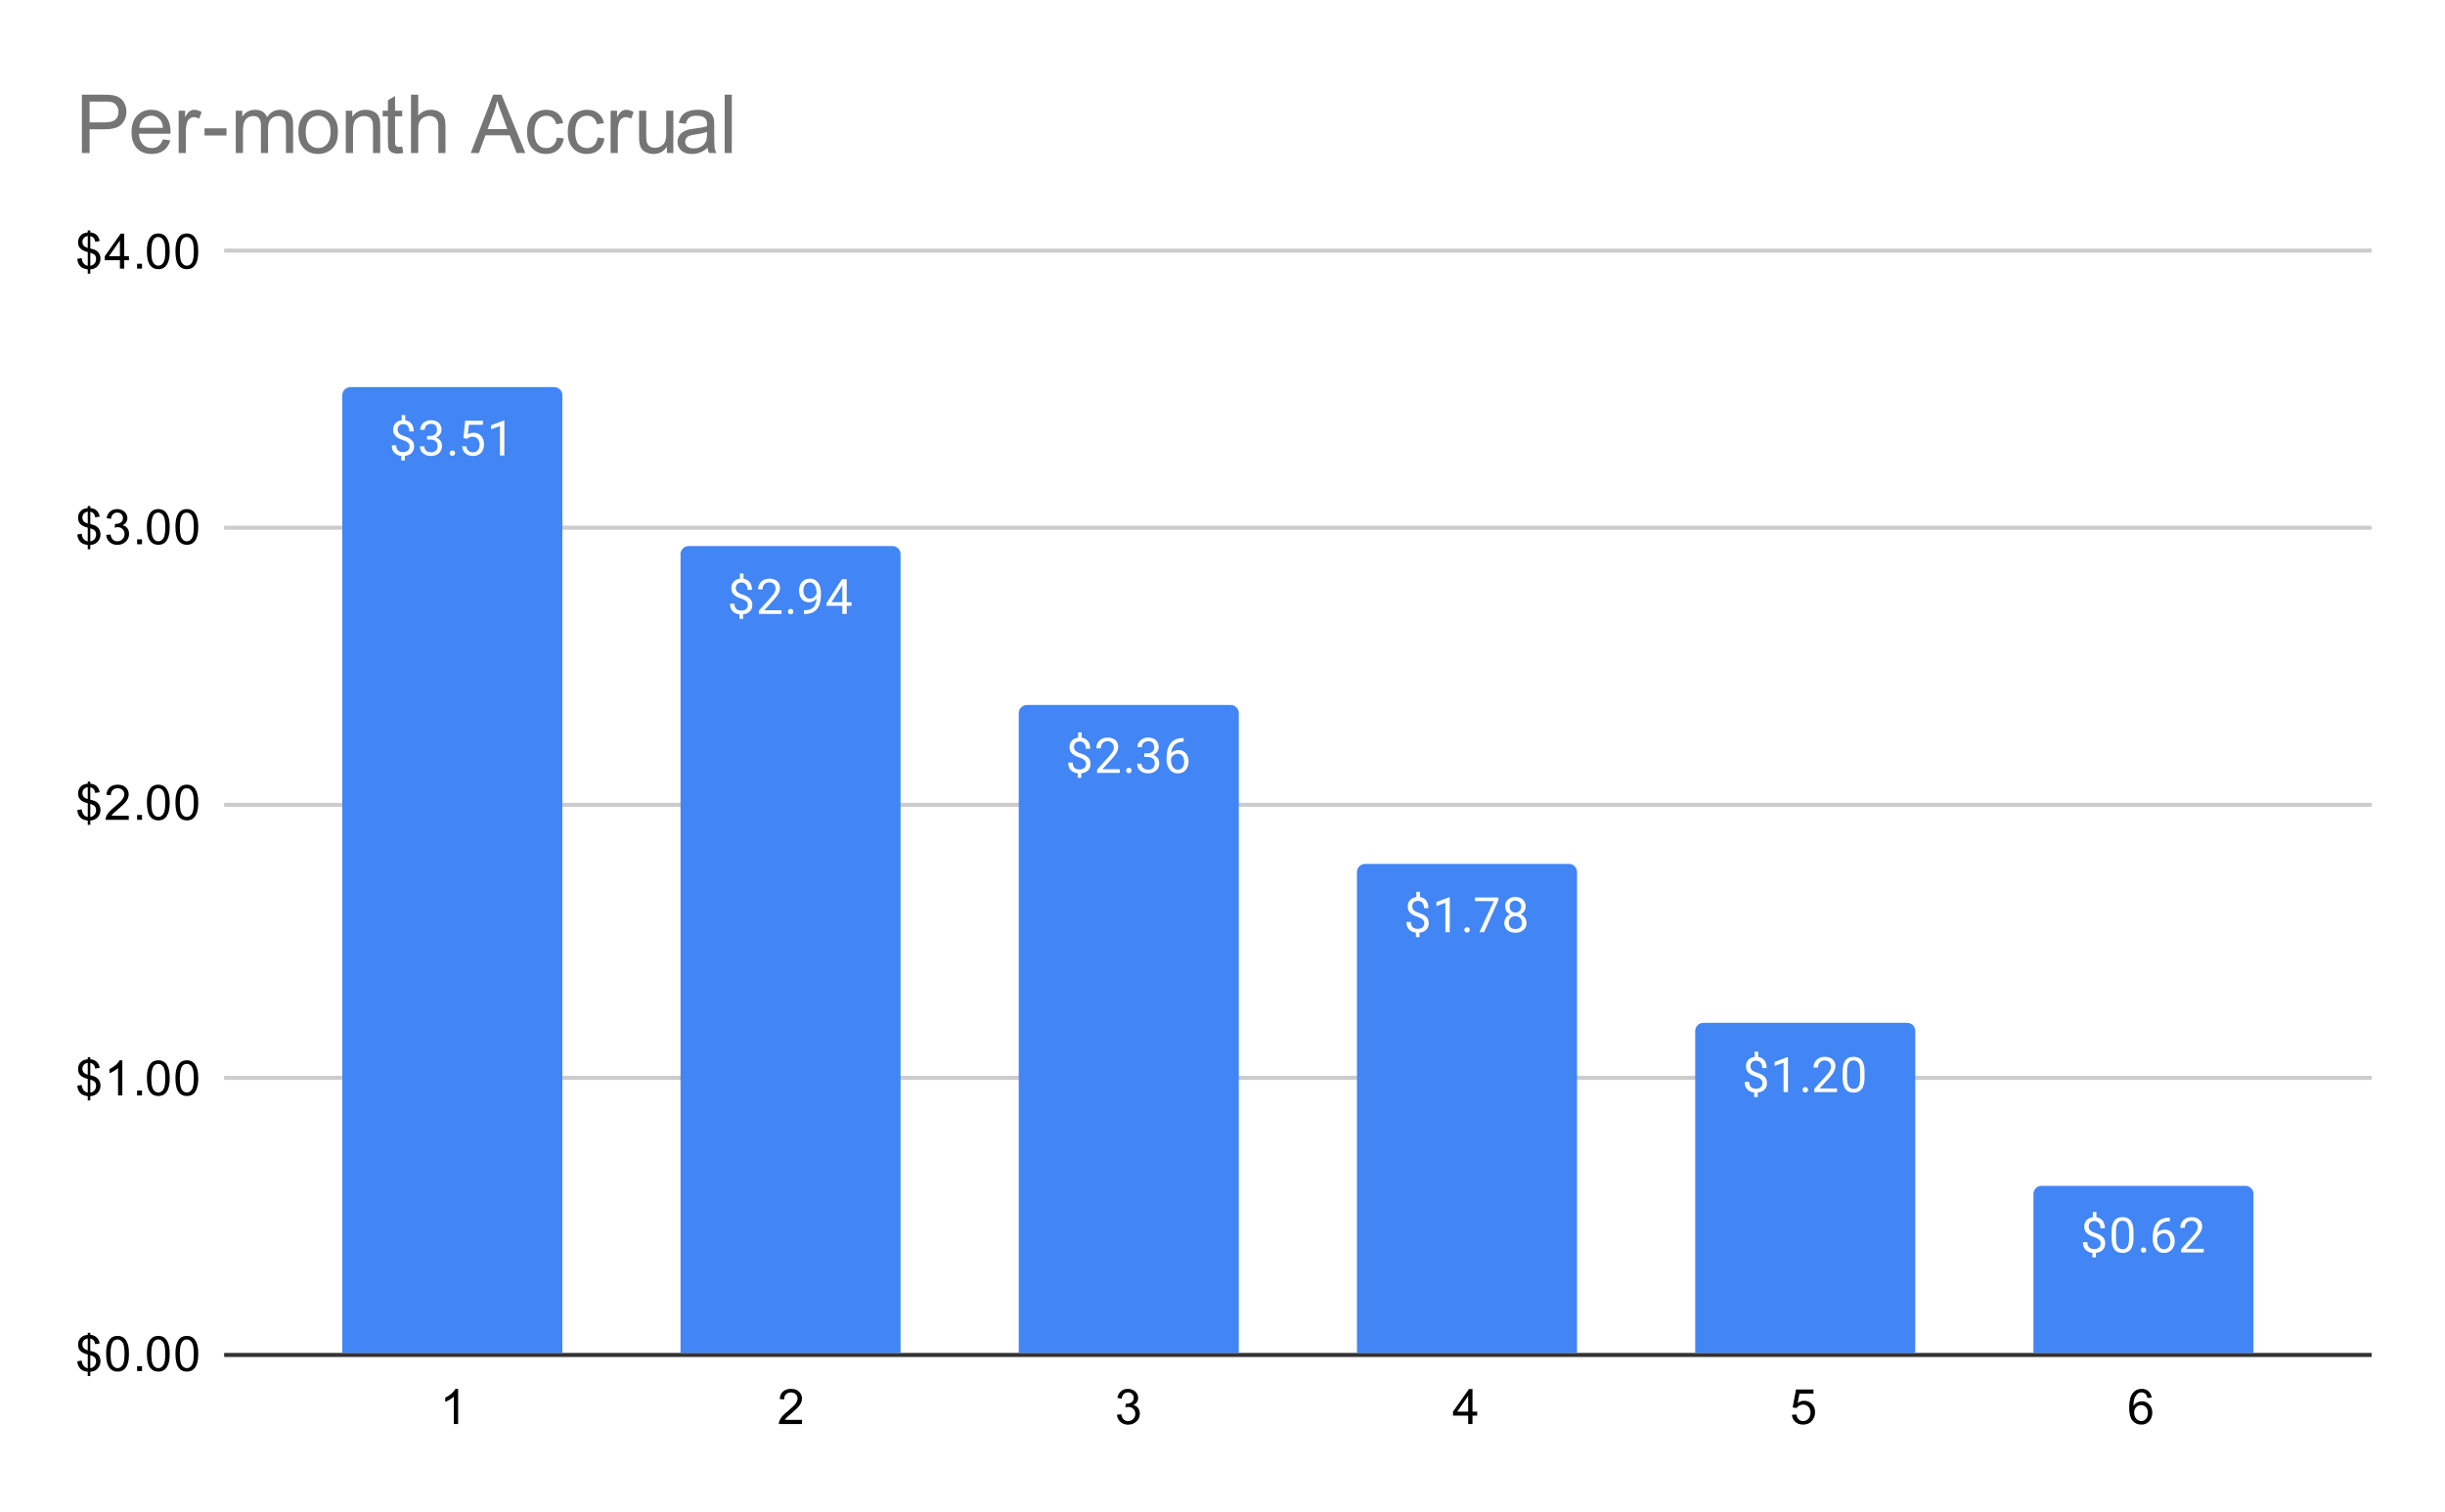 <svg version="1.1" viewBox="0.0 0.0 600.0 371.0" fill="none" stroke="none" stroke-linecap="square" stroke-miterlimit="10" width="600" height="371" xmlns:xlink="http://www.w3.org/1999/xlink" xmlns="http://www.w3.org/2000/svg"><path fill="#ffffff" d="M0 0L600.0 0L600.0 371.0L0 371.0L0 0Z" fill-rule="nonzero"/><path stroke="#333333" stroke-width="1.0" stroke-linecap="butt" d="M55.5 332.5L581.5 332.5" fill-rule="nonzero"/><path stroke="#cccccc" stroke-width="1.0" stroke-linecap="butt" d="M55.5 264.5L581.5 264.5" fill-rule="nonzero"/><path stroke="#cccccc" stroke-width="1.0" stroke-linecap="butt" d="M55.5 197.5L581.5 197.5" fill-rule="nonzero"/><path stroke="#cccccc" stroke-width="1.0" stroke-linecap="butt" d="M55.5 129.5L581.5 129.5" fill-rule="nonzero"/><path stroke="#cccccc" stroke-width="1.0" stroke-linecap="butt" d="M55.5 61.5L581.5 61.5" fill-rule="nonzero"/><clipPath id="id_0"><path d="M55.55 61.917L581.45 61.917L581.45 332.45L55.55 332.45L55.55 61.917Z" clip-rule="nonzero"/></clipPath><path stroke="#000000" stroke-width="2.0" stroke-linecap="butt" stroke-opacity="0.0" clip-path="url(#id_0)" d="M138.0 332.0L84.0 332.0L84.0 97.0C84.0 95.895 84.895 95.0 86.0 95.0L136.0 95.0C137.105 95.0 138.0 95.895 138.0 97.0Z" fill-rule="nonzero"/><path fill="#4285f4" clip-path="url(#id_0)" d="M138.0 332.0L84.0 332.0L84.0 97.0C84.0 95.895 84.895 95.0 86.0 95.0L136.0 95.0C137.105 95.0 138.0 95.895 138.0 97.0Z" fill-rule="nonzero"/><path stroke="#000000" stroke-width="2.0" stroke-linecap="butt" stroke-opacity="0.0" clip-path="url(#id_0)" d="M221.0 332.0L167.0 332.0L167.0 136.0C167.0 134.895 167.895 134.0 169.0 134.0L219.0 134.0C220.105 134.0 221.0 134.895 221.0 136.0Z" fill-rule="nonzero"/><path fill="#4285f4" clip-path="url(#id_0)" d="M221.0 332.0L167.0 332.0L167.0 136.0C167.0 134.895 167.895 134.0 169.0 134.0L219.0 134.0C220.105 134.0 221.0 134.895 221.0 136.0Z" fill-rule="nonzero"/><path stroke="#000000" stroke-width="2.0" stroke-linecap="butt" stroke-opacity="0.0" clip-path="url(#id_0)" d="M304.0 332.0L250.0 332.0L250.0 175.0C250.0 173.895 250.895 173.0 252.0 173.0L302.0 173.0C303.105 173.0 304.0 173.895 304.0 175.0Z" fill-rule="nonzero"/><path fill="#4285f4" clip-path="url(#id_0)" d="M304.0 332.0L250.0 332.0L250.0 175.0C250.0 173.895 250.895 173.0 252.0 173.0L302.0 173.0C303.105 173.0 304.0 173.895 304.0 175.0Z" fill-rule="nonzero"/><path stroke="#000000" stroke-width="2.0" stroke-linecap="butt" stroke-opacity="0.0" clip-path="url(#id_0)" d="M387.0 332.0L333.0 332.0L333.0 214.0C333.0 212.895 333.895 212.0 335.0 212.0L385.0 212.0C386.105 212.0 387.0 212.895 387.0 214.0Z" fill-rule="nonzero"/><path fill="#4285f4" clip-path="url(#id_0)" d="M387.0 332.0L333.0 332.0L333.0 214.0C333.0 212.895 333.895 212.0 335.0 212.0L385.0 212.0C386.105 212.0 387.0 212.895 387.0 214.0Z" fill-rule="nonzero"/><path stroke="#000000" stroke-width="2.0" stroke-linecap="butt" stroke-opacity="0.0" clip-path="url(#id_0)" d="M470.0 332.0L416.0 332.0L416.0 253.0C416.0 251.895 416.895 251.0 418.0 251.0L468.0 251.0C469.105 251.0 470.0 251.895 470.0 253.0Z" fill-rule="nonzero"/><path fill="#4285f4" clip-path="url(#id_0)" d="M470.0 332.0L416.0 332.0L416.0 253.0C416.0 251.895 416.895 251.0 418.0 251.0L468.0 251.0C469.105 251.0 470.0 251.895 470.0 253.0Z" fill-rule="nonzero"/><path stroke="#000000" stroke-width="2.0" stroke-linecap="butt" stroke-opacity="0.0" clip-path="url(#id_0)" d="M553.0 332.0L499.0 332.0L499.0 293.0C499.0 291.895 499.895 291.0 501.0 291.0L551.0 291.0C552.105 291.0 553.0 291.895 553.0 293.0Z" fill-rule="nonzero"/><path fill="#4285f4" clip-path="url(#id_0)" d="M553.0 332.0L499.0 332.0L499.0 293.0C499.0 291.895 499.895 291.0 501.0 291.0L551.0 291.0C552.105 291.0 553.0 291.895 553.0 293.0Z" fill-rule="nonzero"/><path stroke="#4285f4" stroke-width="3.0" stroke-linejoin="round" stroke-linecap="round" d="M99.453 101.851L99.453 103.648L98.578 103.648L98.578 101.851L99.453 101.851ZM99.344 111.429L99.344 112.992L98.469 112.992L98.469 111.429L99.344 111.429ZM100.516 109.57Q100.516 109.226 100.359 108.945Q100.203 108.663 99.828 108.429Q99.469 108.195 98.859 107.992Q98.125 107.757 97.578 107.429Q97.047 107.101 96.75 106.617Q96.469 106.132 96.469 105.445Q96.469 104.726 96.781 104.21Q97.094 103.679 97.656 103.398Q98.234 103.117 99.0 103.117Q99.594 103.117 100.062 103.304Q100.531 103.476 100.859 103.835Q101.188 104.179 101.359 104.695Q101.531 105.195 101.531 105.867L100.453 105.867Q100.453 105.476 100.359 105.148Q100.266 104.82 100.078 104.585Q99.891 104.335 99.609 104.21Q99.344 104.07 99.0 104.07Q98.5 104.07 98.188 104.242Q97.875 104.413 97.719 104.726Q97.562 105.023 97.562 105.429Q97.562 105.804 97.719 106.085Q97.875 106.367 98.234 106.601Q98.594 106.82 99.25 107.038Q100.0 107.273 100.531 107.601Q101.062 107.929 101.328 108.398Q101.609 108.867 101.609 109.57Q101.609 110.32 101.266 110.835Q100.922 111.351 100.312 111.632Q99.703 111.898 98.875 111.898Q98.375 111.898 97.891 111.773Q97.406 111.632 97.0 111.32Q96.609 111.007 96.375 110.507Q96.141 109.992 96.141 109.257L97.234 109.257Q97.234 109.757 97.375 110.085Q97.516 110.413 97.75 110.601Q98.0 110.788 98.281 110.867Q98.578 110.945 98.875 110.945Q99.391 110.945 99.75 110.788Q100.125 110.617 100.312 110.304Q100.516 109.992 100.516 109.57ZM104.797 106.976L105.562 106.976Q106.141 106.976 106.5 106.788Q106.875 106.585 107.062 106.257Q107.25 105.929 107.25 105.507Q107.25 105.023 107.078 104.695Q106.922 104.351 106.594 104.179Q106.266 104.007 105.766 104.007Q105.297 104.007 104.953 104.195Q104.609 104.367 104.406 104.695Q104.219 105.023 104.219 105.476L103.125 105.476Q103.125 104.82 103.453 104.288Q103.781 103.757 104.375 103.445Q104.969 103.117 105.766 103.117Q106.531 103.117 107.109 103.398Q107.688 103.663 108.016 104.21Q108.344 104.742 108.344 105.538Q108.344 105.867 108.188 106.226Q108.031 106.585 107.719 106.913Q107.406 107.226 106.906 107.429Q106.422 107.632 105.719 107.632L104.797 107.632L104.797 106.976ZM104.797 107.867L104.797 107.21L105.719 107.21Q106.531 107.21 107.062 107.413Q107.594 107.601 107.906 107.929Q108.219 108.242 108.344 108.632Q108.469 109.007 108.469 109.398Q108.469 109.992 108.266 110.46Q108.062 110.913 107.688 111.242Q107.328 111.554 106.828 111.726Q106.344 111.898 105.766 111.898Q105.203 111.898 104.719 111.742Q104.234 111.57 103.859 111.273Q103.484 110.976 103.266 110.538Q103.062 110.085 103.062 109.523L104.141 109.523Q104.141 109.96 104.328 110.304Q104.531 110.632 104.891 110.82Q105.266 110.992 105.766 110.992Q106.266 110.992 106.625 110.82Q106.984 110.648 107.172 110.304Q107.375 109.945 107.375 109.413Q107.375 108.882 107.156 108.538Q106.938 108.195 106.516 108.038Q106.109 107.867 105.562 107.867L104.797 107.867ZM110.344 111.195Q110.344 110.929 110.516 110.742Q110.688 110.538 111.016 110.538Q111.344 110.538 111.516 110.742Q111.688 110.929 111.688 111.195Q111.688 111.46 111.516 111.663Q111.344 111.851 111.016 111.851Q110.688 111.851 110.516 111.663Q110.344 111.46 110.344 111.195ZM114.578 107.71L113.719 107.492L114.141 103.242L118.516 103.242L118.516 104.242L115.062 104.242L114.797 106.57Q115.031 106.429 115.391 106.32Q115.766 106.195 116.234 106.195Q116.812 106.195 117.281 106.398Q117.75 106.601 118.078 106.976Q118.422 107.351 118.594 107.882Q118.766 108.398 118.766 109.054Q118.766 109.663 118.594 110.179Q118.438 110.695 118.094 111.085Q117.766 111.46 117.25 111.679Q116.75 111.898 116.062 111.898Q115.547 111.898 115.094 111.757Q114.641 111.601 114.266 111.304Q113.906 111.007 113.688 110.57Q113.469 110.132 113.406 109.523L114.438 109.523Q114.5 110.007 114.703 110.335Q114.922 110.663 115.266 110.835Q115.609 110.992 116.062 110.992Q116.453 110.992 116.75 110.867Q117.047 110.726 117.25 110.476Q117.469 110.226 117.578 109.867Q117.688 109.507 117.688 109.07Q117.688 108.663 117.562 108.32Q117.453 107.976 117.234 107.726Q117.016 107.46 116.703 107.32Q116.391 107.163 115.969 107.163Q115.438 107.163 115.156 107.32Q114.875 107.46 114.578 107.71ZM123.766 103.195L123.766 111.773L122.688 111.773L122.688 104.554L120.5 105.351L120.5 104.367L123.609 103.195L123.766 103.195Z" fill-rule="nonzero"/><path fill="#ffffff" d="M99.453 101.851L99.453 103.648L98.578 103.648L98.578 101.851L99.453 101.851ZM99.344 111.429L99.344 112.992L98.469 112.992L98.469 111.429L99.344 111.429ZM100.516 109.57Q100.516 109.226 100.359 108.945Q100.203 108.663 99.828 108.429Q99.469 108.195 98.859 107.992Q98.125 107.757 97.578 107.429Q97.047 107.101 96.75 106.617Q96.469 106.132 96.469 105.445Q96.469 104.726 96.781 104.21Q97.094 103.679 97.656 103.398Q98.234 103.117 99.0 103.117Q99.594 103.117 100.062 103.304Q100.531 103.476 100.859 103.835Q101.188 104.179 101.359 104.695Q101.531 105.195 101.531 105.867L100.453 105.867Q100.453 105.476 100.359 105.148Q100.266 104.82 100.078 104.585Q99.891 104.335 99.609 104.21Q99.344 104.07 99.0 104.07Q98.5 104.07 98.188 104.242Q97.875 104.413 97.719 104.726Q97.562 105.023 97.562 105.429Q97.562 105.804 97.719 106.085Q97.875 106.367 98.234 106.601Q98.594 106.82 99.25 107.038Q100.0 107.273 100.531 107.601Q101.062 107.929 101.328 108.398Q101.609 108.867 101.609 109.57Q101.609 110.32 101.266 110.835Q100.922 111.351 100.312 111.632Q99.703 111.898 98.875 111.898Q98.375 111.898 97.891 111.773Q97.406 111.632 97.0 111.32Q96.609 111.007 96.375 110.507Q96.141 109.992 96.141 109.257L97.234 109.257Q97.234 109.757 97.375 110.085Q97.516 110.413 97.75 110.601Q98.0 110.788 98.281 110.867Q98.578 110.945 98.875 110.945Q99.391 110.945 99.75 110.788Q100.125 110.617 100.312 110.304Q100.516 109.992 100.516 109.57ZM104.797 106.976L105.562 106.976Q106.141 106.976 106.5 106.788Q106.875 106.585 107.062 106.257Q107.25 105.929 107.25 105.507Q107.25 105.023 107.078 104.695Q106.922 104.351 106.594 104.179Q106.266 104.007 105.766 104.007Q105.297 104.007 104.953 104.195Q104.609 104.367 104.406 104.695Q104.219 105.023 104.219 105.476L103.125 105.476Q103.125 104.82 103.453 104.288Q103.781 103.757 104.375 103.445Q104.969 103.117 105.766 103.117Q106.531 103.117 107.109 103.398Q107.688 103.663 108.016 104.21Q108.344 104.742 108.344 105.538Q108.344 105.867 108.188 106.226Q108.031 106.585 107.719 106.913Q107.406 107.226 106.906 107.429Q106.422 107.632 105.719 107.632L104.797 107.632L104.797 106.976ZM104.797 107.867L104.797 107.21L105.719 107.21Q106.531 107.21 107.062 107.413Q107.594 107.601 107.906 107.929Q108.219 108.242 108.344 108.632Q108.469 109.007 108.469 109.398Q108.469 109.992 108.266 110.46Q108.062 110.913 107.688 111.242Q107.328 111.554 106.828 111.726Q106.344 111.898 105.766 111.898Q105.203 111.898 104.719 111.742Q104.234 111.57 103.859 111.273Q103.484 110.976 103.266 110.538Q103.062 110.085 103.062 109.523L104.141 109.523Q104.141 109.96 104.328 110.304Q104.531 110.632 104.891 110.82Q105.266 110.992 105.766 110.992Q106.266 110.992 106.625 110.82Q106.984 110.648 107.172 110.304Q107.375 109.945 107.375 109.413Q107.375 108.882 107.156 108.538Q106.938 108.195 106.516 108.038Q106.109 107.867 105.562 107.867L104.797 107.867ZM110.344 111.195Q110.344 110.929 110.516 110.742Q110.688 110.538 111.016 110.538Q111.344 110.538 111.516 110.742Q111.688 110.929 111.688 111.195Q111.688 111.46 111.516 111.663Q111.344 111.851 111.016 111.851Q110.688 111.851 110.516 111.663Q110.344 111.46 110.344 111.195ZM114.578 107.71L113.719 107.492L114.141 103.242L118.516 103.242L118.516 104.242L115.062 104.242L114.797 106.57Q115.031 106.429 115.391 106.32Q115.766 106.195 116.234 106.195Q116.812 106.195 117.281 106.398Q117.75 106.601 118.078 106.976Q118.422 107.351 118.594 107.882Q118.766 108.398 118.766 109.054Q118.766 109.663 118.594 110.179Q118.438 110.695 118.094 111.085Q117.766 111.46 117.25 111.679Q116.75 111.898 116.062 111.898Q115.547 111.898 115.094 111.757Q114.641 111.601 114.266 111.304Q113.906 111.007 113.688 110.57Q113.469 110.132 113.406 109.523L114.438 109.523Q114.5 110.007 114.703 110.335Q114.922 110.663 115.266 110.835Q115.609 110.992 116.062 110.992Q116.453 110.992 116.75 110.867Q117.047 110.726 117.25 110.476Q117.469 110.226 117.578 109.867Q117.688 109.507 117.688 109.07Q117.688 108.663 117.562 108.32Q117.453 107.976 117.234 107.726Q117.016 107.46 116.703 107.32Q116.391 107.163 115.969 107.163Q115.438 107.163 115.156 107.32Q114.875 107.46 114.578 107.71ZM123.766 103.195L123.766 111.773L122.688 111.773L122.688 104.554L120.5 105.351L120.5 104.367L123.609 103.195L123.766 103.195Z" fill-rule="nonzero"/><path stroke="#4285f4" stroke-width="3.0" stroke-linejoin="round" stroke-linecap="round" d="M182.453 140.736L182.453 142.532L181.578 142.532L181.578 140.736L182.453 140.736ZM182.344 150.314L182.344 151.876L181.469 151.876L181.469 150.314L182.344 150.314ZM183.516 148.454Q183.516 148.111 183.359 147.829Q183.203 147.548 182.828 147.314Q182.469 147.079 181.859 146.876Q181.125 146.642 180.578 146.314Q180.047 145.986 179.75 145.501Q179.469 145.017 179.469 144.329Q179.469 143.611 179.781 143.095Q180.094 142.564 180.656 142.282Q181.234 142.001 182.0 142.001Q182.594 142.001 183.062 142.189Q183.531 142.361 183.859 142.72Q184.188 143.064 184.359 143.579Q184.531 144.079 184.531 144.751L183.453 144.751Q183.453 144.361 183.359 144.032Q183.266 143.704 183.078 143.47Q182.891 143.22 182.609 143.095Q182.344 142.954 182.0 142.954Q181.5 142.954 181.188 143.126Q180.875 143.298 180.719 143.611Q180.562 143.907 180.562 144.314Q180.562 144.689 180.719 144.97Q180.875 145.251 181.234 145.486Q181.594 145.704 182.25 145.923Q183.0 146.157 183.531 146.486Q184.062 146.814 184.328 147.282Q184.609 147.751 184.609 148.454Q184.609 149.204 184.266 149.72Q183.922 150.236 183.312 150.517Q182.703 150.782 181.875 150.782Q181.375 150.782 180.891 150.657Q180.406 150.517 180.0 150.204Q179.609 149.892 179.375 149.392Q179.141 148.876 179.141 148.142L180.234 148.142Q180.234 148.642 180.375 148.97Q180.516 149.298 180.75 149.486Q181.0 149.673 181.281 149.751Q181.578 149.829 181.875 149.829Q182.391 149.829 182.75 149.673Q183.125 149.501 183.312 149.189Q183.516 148.876 183.516 148.454ZM191.797 149.767L191.797 150.657L186.219 150.657L186.219 149.876L189.016 146.767Q189.531 146.189 189.812 145.798Q190.094 145.392 190.203 145.079Q190.328 144.751 190.328 144.423Q190.328 144.001 190.156 143.657Q189.984 143.314 189.641 143.111Q189.312 142.892 188.828 142.892Q188.266 142.892 187.891 143.126Q187.516 143.345 187.328 143.736Q187.141 144.126 187.141 144.626L186.047 144.626Q186.047 143.907 186.359 143.314Q186.688 142.72 187.297 142.361Q187.922 142.001 188.828 142.001Q189.641 142.001 190.219 142.298Q190.797 142.579 191.094 143.095Q191.406 143.595 191.406 144.282Q191.406 144.657 191.281 145.048Q191.156 145.423 190.938 145.814Q190.719 146.189 190.422 146.564Q190.141 146.923 189.812 147.282L187.516 149.767L191.797 149.767ZM193.344 150.079Q193.344 149.814 193.516 149.626Q193.688 149.423 194.016 149.423Q194.344 149.423 194.516 149.626Q194.688 149.814 194.688 150.079Q194.688 150.345 194.516 150.548Q194.344 150.736 194.016 150.736Q193.688 150.736 193.516 150.548Q193.344 150.345 193.344 150.079ZM197.281 149.751L197.406 149.751Q198.344 149.751 198.922 149.486Q199.516 149.22 199.828 148.782Q200.141 148.329 200.25 147.767Q200.375 147.204 200.375 146.626L200.375 145.314Q200.375 144.736 200.234 144.282Q200.109 143.829 199.875 143.532Q199.656 143.22 199.359 143.064Q199.062 142.907 198.734 142.907Q198.359 142.907 198.062 143.064Q197.766 143.204 197.562 143.47Q197.359 143.736 197.25 144.111Q197.156 144.47 197.156 144.892Q197.156 145.282 197.25 145.642Q197.344 145.986 197.531 146.282Q197.734 146.564 198.016 146.736Q198.312 146.907 198.703 146.907Q199.062 146.907 199.375 146.767Q199.703 146.611 199.953 146.361Q200.203 146.111 200.344 145.798Q200.5 145.486 200.516 145.142L201.031 145.142Q201.031 145.626 200.844 146.095Q200.656 146.564 200.312 146.954Q199.984 147.345 199.516 147.579Q199.062 147.798 198.531 147.798Q197.891 147.798 197.422 147.564Q196.969 147.314 196.672 146.907Q196.375 146.486 196.234 145.986Q196.094 145.47 196.094 144.954Q196.094 144.345 196.25 143.814Q196.422 143.282 196.75 142.876Q197.094 142.47 197.578 142.236Q198.078 142.001 198.734 142.001Q199.469 142.001 199.984 142.298Q200.5 142.595 200.828 143.095Q201.156 143.579 201.297 144.204Q201.453 144.814 201.453 145.454L201.453 145.845Q201.453 146.517 201.359 147.204Q201.281 147.876 201.047 148.501Q200.812 149.126 200.359 149.611Q199.906 150.095 199.172 150.392Q198.453 150.673 197.406 150.673L197.281 150.673L197.281 149.751ZM208.969 147.782L208.969 148.673L202.812 148.673L202.812 148.032L206.625 142.126L207.516 142.126L206.562 143.829L204.047 147.782L208.969 147.782ZM207.781 142.126L207.781 150.657L206.703 150.657L206.703 142.126L207.781 142.126Z" fill-rule="nonzero"/><path fill="#ffffff" d="M182.453 140.736L182.453 142.532L181.578 142.532L181.578 140.736L182.453 140.736ZM182.344 150.314L182.344 151.876L181.469 151.876L181.469 150.314L182.344 150.314ZM183.516 148.454Q183.516 148.111 183.359 147.829Q183.203 147.548 182.828 147.314Q182.469 147.079 181.859 146.876Q181.125 146.642 180.578 146.314Q180.047 145.986 179.75 145.501Q179.469 145.017 179.469 144.329Q179.469 143.611 179.781 143.095Q180.094 142.564 180.656 142.282Q181.234 142.001 182.0 142.001Q182.594 142.001 183.062 142.189Q183.531 142.361 183.859 142.72Q184.188 143.064 184.359 143.579Q184.531 144.079 184.531 144.751L183.453 144.751Q183.453 144.361 183.359 144.032Q183.266 143.704 183.078 143.47Q182.891 143.22 182.609 143.095Q182.344 142.954 182.0 142.954Q181.5 142.954 181.188 143.126Q180.875 143.298 180.719 143.611Q180.562 143.907 180.562 144.314Q180.562 144.689 180.719 144.97Q180.875 145.251 181.234 145.486Q181.594 145.704 182.25 145.923Q183.0 146.157 183.531 146.486Q184.062 146.814 184.328 147.282Q184.609 147.751 184.609 148.454Q184.609 149.204 184.266 149.72Q183.922 150.236 183.312 150.517Q182.703 150.782 181.875 150.782Q181.375 150.782 180.891 150.657Q180.406 150.517 180.0 150.204Q179.609 149.892 179.375 149.392Q179.141 148.876 179.141 148.142L180.234 148.142Q180.234 148.642 180.375 148.97Q180.516 149.298 180.75 149.486Q181.0 149.673 181.281 149.751Q181.578 149.829 181.875 149.829Q182.391 149.829 182.75 149.673Q183.125 149.501 183.312 149.189Q183.516 148.876 183.516 148.454ZM191.797 149.767L191.797 150.657L186.219 150.657L186.219 149.876L189.016 146.767Q189.531 146.189 189.812 145.798Q190.094 145.392 190.203 145.079Q190.328 144.751 190.328 144.423Q190.328 144.001 190.156 143.657Q189.984 143.314 189.641 143.111Q189.312 142.892 188.828 142.892Q188.266 142.892 187.891 143.126Q187.516 143.345 187.328 143.736Q187.141 144.126 187.141 144.626L186.047 144.626Q186.047 143.907 186.359 143.314Q186.688 142.72 187.297 142.361Q187.922 142.001 188.828 142.001Q189.641 142.001 190.219 142.298Q190.797 142.579 191.094 143.095Q191.406 143.595 191.406 144.282Q191.406 144.657 191.281 145.048Q191.156 145.423 190.938 145.814Q190.719 146.189 190.422 146.564Q190.141 146.923 189.812 147.282L187.516 149.767L191.797 149.767ZM193.344 150.079Q193.344 149.814 193.516 149.626Q193.688 149.423 194.016 149.423Q194.344 149.423 194.516 149.626Q194.688 149.814 194.688 150.079Q194.688 150.345 194.516 150.548Q194.344 150.736 194.016 150.736Q193.688 150.736 193.516 150.548Q193.344 150.345 193.344 150.079ZM197.281 149.751L197.406 149.751Q198.344 149.751 198.922 149.486Q199.516 149.22 199.828 148.782Q200.141 148.329 200.25 147.767Q200.375 147.204 200.375 146.626L200.375 145.314Q200.375 144.736 200.234 144.282Q200.109 143.829 199.875 143.532Q199.656 143.22 199.359 143.064Q199.062 142.907 198.734 142.907Q198.359 142.907 198.062 143.064Q197.766 143.204 197.562 143.47Q197.359 143.736 197.25 144.111Q197.156 144.47 197.156 144.892Q197.156 145.282 197.25 145.642Q197.344 145.986 197.531 146.282Q197.734 146.564 198.016 146.736Q198.312 146.907 198.703 146.907Q199.062 146.907 199.375 146.767Q199.703 146.611 199.953 146.361Q200.203 146.111 200.344 145.798Q200.5 145.486 200.516 145.142L201.031 145.142Q201.031 145.626 200.844 146.095Q200.656 146.564 200.312 146.954Q199.984 147.345 199.516 147.579Q199.062 147.798 198.531 147.798Q197.891 147.798 197.422 147.564Q196.969 147.314 196.672 146.907Q196.375 146.486 196.234 145.986Q196.094 145.47 196.094 144.954Q196.094 144.345 196.25 143.814Q196.422 143.282 196.75 142.876Q197.094 142.47 197.578 142.236Q198.078 142.001 198.734 142.001Q199.469 142.001 199.984 142.298Q200.5 142.595 200.828 143.095Q201.156 143.579 201.297 144.204Q201.453 144.814 201.453 145.454L201.453 145.845Q201.453 146.517 201.359 147.204Q201.281 147.876 201.047 148.501Q200.812 149.126 200.359 149.611Q199.906 150.095 199.172 150.392Q198.453 150.673 197.406 150.673L197.281 150.673L197.281 149.751ZM208.969 147.782L208.969 148.673L202.812 148.673L202.812 148.032L206.625 142.126L207.516 142.126L206.562 143.829L204.047 147.782L208.969 147.782ZM207.781 142.126L207.781 150.657L206.703 150.657L206.703 142.126L207.781 142.126Z" fill-rule="nonzero"/><path stroke="#4285f4" stroke-width="3.0" stroke-linejoin="round" stroke-linecap="round" d="M265.453 179.734L265.453 181.531L264.578 181.531L264.578 179.734L265.453 179.734ZM265.344 189.312L265.344 190.875L264.469 190.875L264.469 189.312L265.344 189.312ZM266.516 187.453Q266.516 187.109 266.359 186.828Q266.203 186.547 265.828 186.312Q265.469 186.078 264.859 185.875Q264.125 185.64 263.578 185.312Q263.047 184.984 262.75 184.5Q262.469 184.015 262.469 183.328Q262.469 182.609 262.781 182.093Q263.094 181.562 263.656 181.281Q264.234 181 265.0 181Q265.594 181 266.062 181.187Q266.531 181.359 266.859 181.718Q267.188 182.062 267.359 182.578Q267.531 183.078 267.531 183.75L266.453 183.75Q266.453 183.359 266.359 183.031Q266.266 182.703 266.078 182.468Q265.891 182.218 265.609 182.093Q265.344 181.953 265.0 181.953Q264.5 181.953 264.188 182.125Q263.875 182.297 263.719 182.609Q263.562 182.906 263.562 183.312Q263.562 183.687 263.719 183.968Q263.875 184.25 264.234 184.484Q264.594 184.703 265.25 184.922Q266.0 185.156 266.531 185.484Q267.062 185.812 267.328 186.281Q267.609 186.75 267.609 187.453Q267.609 188.203 267.266 188.718Q266.922 189.234 266.312 189.515Q265.703 189.781 264.875 189.781Q264.375 189.781 263.891 189.656Q263.406 189.515 263.0 189.203Q262.609 188.89 262.375 188.39Q262.141 187.875 262.141 187.14L263.234 187.14Q263.234 187.64 263.375 187.968Q263.516 188.297 263.75 188.484Q264.0 188.672 264.281 188.75Q264.578 188.828 264.875 188.828Q265.391 188.828 265.75 188.672Q266.125 188.5 266.312 188.187Q266.516 187.875 266.516 187.453ZM274.797 188.765L274.797 189.656L269.219 189.656L269.219 188.875L272.016 185.765Q272.531 185.187 272.812 184.797Q273.094 184.39 273.203 184.078Q273.328 183.75 273.328 183.422Q273.328 183 273.156 182.656Q272.984 182.312 272.641 182.109Q272.312 181.89 271.828 181.89Q271.266 181.89 270.891 182.125Q270.516 182.343 270.328 182.734Q270.141 183.125 270.141 183.625L269.047 183.625Q269.047 182.906 269.359 182.312Q269.688 181.718 270.297 181.359Q270.922 181 271.828 181Q272.641 181 273.219 181.297Q273.797 181.578 274.094 182.093Q274.406 182.593 274.406 183.281Q274.406 183.656 274.281 184.047Q274.156 184.422 273.938 184.812Q273.719 185.187 273.422 185.562Q273.141 185.922 272.812 186.281L270.516 188.765L274.797 188.765ZM276.344 189.078Q276.344 188.812 276.516 188.625Q276.688 188.422 277.016 188.422Q277.344 188.422 277.516 188.625Q277.688 188.812 277.688 189.078Q277.688 189.343 277.516 189.547Q277.344 189.734 277.016 189.734Q276.688 189.734 276.516 189.547Q276.344 189.343 276.344 189.078ZM280.797 184.859L281.562 184.859Q282.141 184.859 282.5 184.672Q282.875 184.468 283.062 184.14Q283.25 183.812 283.25 183.39Q283.25 182.906 283.078 182.578Q282.922 182.234 282.594 182.062Q282.266 181.89 281.766 181.89Q281.297 181.89 280.953 182.078Q280.609 182.25 280.406 182.578Q280.219 182.906 280.219 183.359L279.125 183.359Q279.125 182.703 279.453 182.172Q279.781 181.64 280.375 181.328Q280.969 181 281.766 181Q282.531 181 283.109 181.281Q283.688 181.547 284.016 182.093Q284.344 182.625 284.344 183.422Q284.344 183.75 284.188 184.109Q284.031 184.468 283.719 184.797Q283.406 185.109 282.906 185.312Q282.422 185.515 281.719 185.515L280.797 185.515L280.797 184.859ZM280.797 185.75L280.797 185.093L281.719 185.093Q282.531 185.093 283.062 185.297Q283.594 185.484 283.906 185.812Q284.219 186.125 284.344 186.515Q284.469 186.89 284.469 187.281Q284.469 187.875 284.266 188.343Q284.062 188.797 283.688 189.125Q283.328 189.437 282.828 189.609Q282.344 189.781 281.766 189.781Q281.203 189.781 280.719 189.625Q280.234 189.453 279.859 189.156Q279.484 188.859 279.266 188.422Q279.062 187.968 279.062 187.406L280.141 187.406Q280.141 187.843 280.328 188.187Q280.531 188.515 280.891 188.703Q281.266 188.875 281.766 188.875Q282.266 188.875 282.625 188.703Q282.984 188.531 283.172 188.187Q283.375 187.828 283.375 187.297Q283.375 186.765 283.156 186.422Q282.938 186.078 282.516 185.922Q282.109 185.75 281.562 185.75L280.797 185.75ZM290.375 181.109L290.469 181.109L290.469 182.031L290.375 182.031Q289.516 182.031 288.922 182.312Q288.344 182.593 288.0 183.062Q287.672 183.515 287.516 184.109Q287.375 184.687 287.375 185.281L287.375 186.531Q287.375 187.093 287.5 187.531Q287.641 187.968 287.875 188.281Q288.109 188.578 288.406 188.734Q288.703 188.875 289.016 188.875Q289.391 188.875 289.688 188.734Q289.984 188.593 290.188 188.328Q290.391 188.062 290.484 187.718Q290.594 187.359 290.594 186.922Q290.594 186.547 290.5 186.187Q290.406 185.828 290.219 185.562Q290.031 185.281 289.734 185.125Q289.438 184.953 289.047 184.953Q288.594 184.953 288.203 185.172Q287.812 185.39 287.562 185.75Q287.312 186.109 287.281 186.515L286.703 186.515Q286.797 185.859 287.016 185.39Q287.234 184.922 287.578 184.625Q287.922 184.328 288.328 184.203Q288.75 184.062 289.219 184.062Q289.859 184.062 290.312 184.312Q290.781 184.547 291.078 184.953Q291.391 185.343 291.531 185.843Q291.672 186.343 291.672 186.875Q291.672 187.468 291.5 188Q291.328 188.531 290.984 188.937Q290.656 189.328 290.156 189.562Q289.672 189.781 289.016 189.781Q288.328 189.781 287.812 189.5Q287.297 189.203 286.953 188.734Q286.625 188.25 286.453 187.672Q286.281 187.093 286.281 186.5L286.281 185.984Q286.281 185.078 286.453 184.218Q286.641 183.343 287.094 182.64Q287.547 181.937 288.344 181.531Q289.141 181.109 290.375 181.109Z" fill-rule="nonzero"/><path fill="#ffffff" d="M265.453 179.734L265.453 181.531L264.578 181.531L264.578 179.734L265.453 179.734ZM265.344 189.312L265.344 190.875L264.469 190.875L264.469 189.312L265.344 189.312ZM266.516 187.453Q266.516 187.109 266.359 186.828Q266.203 186.547 265.828 186.312Q265.469 186.078 264.859 185.875Q264.125 185.64 263.578 185.312Q263.047 184.984 262.75 184.5Q262.469 184.015 262.469 183.328Q262.469 182.609 262.781 182.093Q263.094 181.562 263.656 181.281Q264.234 181 265.0 181Q265.594 181 266.062 181.187Q266.531 181.359 266.859 181.718Q267.188 182.062 267.359 182.578Q267.531 183.078 267.531 183.75L266.453 183.75Q266.453 183.359 266.359 183.031Q266.266 182.703 266.078 182.468Q265.891 182.218 265.609 182.093Q265.344 181.953 265.0 181.953Q264.5 181.953 264.188 182.125Q263.875 182.297 263.719 182.609Q263.562 182.906 263.562 183.312Q263.562 183.687 263.719 183.968Q263.875 184.25 264.234 184.484Q264.594 184.703 265.25 184.922Q266.0 185.156 266.531 185.484Q267.062 185.812 267.328 186.281Q267.609 186.75 267.609 187.453Q267.609 188.203 267.266 188.718Q266.922 189.234 266.312 189.515Q265.703 189.781 264.875 189.781Q264.375 189.781 263.891 189.656Q263.406 189.515 263.0 189.203Q262.609 188.89 262.375 188.39Q262.141 187.875 262.141 187.14L263.234 187.14Q263.234 187.64 263.375 187.968Q263.516 188.297 263.75 188.484Q264.0 188.672 264.281 188.75Q264.578 188.828 264.875 188.828Q265.391 188.828 265.75 188.672Q266.125 188.5 266.312 188.187Q266.516 187.875 266.516 187.453ZM274.797 188.765L274.797 189.656L269.219 189.656L269.219 188.875L272.016 185.765Q272.531 185.187 272.812 184.797Q273.094 184.39 273.203 184.078Q273.328 183.75 273.328 183.422Q273.328 183 273.156 182.656Q272.984 182.312 272.641 182.109Q272.312 181.89 271.828 181.89Q271.266 181.89 270.891 182.125Q270.516 182.343 270.328 182.734Q270.141 183.125 270.141 183.625L269.047 183.625Q269.047 182.906 269.359 182.312Q269.688 181.718 270.297 181.359Q270.922 181 271.828 181Q272.641 181 273.219 181.297Q273.797 181.578 274.094 182.093Q274.406 182.593 274.406 183.281Q274.406 183.656 274.281 184.047Q274.156 184.422 273.938 184.812Q273.719 185.187 273.422 185.562Q273.141 185.922 272.812 186.281L270.516 188.765L274.797 188.765ZM276.344 189.078Q276.344 188.812 276.516 188.625Q276.688 188.422 277.016 188.422Q277.344 188.422 277.516 188.625Q277.688 188.812 277.688 189.078Q277.688 189.343 277.516 189.547Q277.344 189.734 277.016 189.734Q276.688 189.734 276.516 189.547Q276.344 189.343 276.344 189.078ZM280.797 184.859L281.562 184.859Q282.141 184.859 282.5 184.672Q282.875 184.468 283.062 184.14Q283.25 183.812 283.25 183.39Q283.25 182.906 283.078 182.578Q282.922 182.234 282.594 182.062Q282.266 181.89 281.766 181.89Q281.297 181.89 280.953 182.078Q280.609 182.25 280.406 182.578Q280.219 182.906 280.219 183.359L279.125 183.359Q279.125 182.703 279.453 182.172Q279.781 181.64 280.375 181.328Q280.969 181 281.766 181Q282.531 181 283.109 181.281Q283.688 181.547 284.016 182.093Q284.344 182.625 284.344 183.422Q284.344 183.75 284.188 184.109Q284.031 184.468 283.719 184.797Q283.406 185.109 282.906 185.312Q282.422 185.515 281.719 185.515L280.797 185.515L280.797 184.859ZM280.797 185.75L280.797 185.093L281.719 185.093Q282.531 185.093 283.062 185.297Q283.594 185.484 283.906 185.812Q284.219 186.125 284.344 186.515Q284.469 186.89 284.469 187.281Q284.469 187.875 284.266 188.343Q284.062 188.797 283.688 189.125Q283.328 189.437 282.828 189.609Q282.344 189.781 281.766 189.781Q281.203 189.781 280.719 189.625Q280.234 189.453 279.859 189.156Q279.484 188.859 279.266 188.422Q279.062 187.968 279.062 187.406L280.141 187.406Q280.141 187.843 280.328 188.187Q280.531 188.515 280.891 188.703Q281.266 188.875 281.766 188.875Q282.266 188.875 282.625 188.703Q282.984 188.531 283.172 188.187Q283.375 187.828 283.375 187.297Q283.375 186.765 283.156 186.422Q282.938 186.078 282.516 185.922Q282.109 185.75 281.562 185.75L280.797 185.75ZM290.375 181.109L290.469 181.109L290.469 182.031L290.375 182.031Q289.516 182.031 288.922 182.312Q288.344 182.593 288.0 183.062Q287.672 183.515 287.516 184.109Q287.375 184.687 287.375 185.281L287.375 186.531Q287.375 187.093 287.5 187.531Q287.641 187.968 287.875 188.281Q288.109 188.578 288.406 188.734Q288.703 188.875 289.016 188.875Q289.391 188.875 289.688 188.734Q289.984 188.593 290.188 188.328Q290.391 188.062 290.484 187.718Q290.594 187.359 290.594 186.922Q290.594 186.547 290.5 186.187Q290.406 185.828 290.219 185.562Q290.031 185.281 289.734 185.125Q289.438 184.953 289.047 184.953Q288.594 184.953 288.203 185.172Q287.812 185.39 287.562 185.75Q287.312 186.109 287.281 186.515L286.703 186.515Q286.797 185.859 287.016 185.39Q287.234 184.922 287.578 184.625Q287.922 184.328 288.328 184.203Q288.75 184.062 289.219 184.062Q289.859 184.062 290.312 184.312Q290.781 184.547 291.078 184.953Q291.391 185.343 291.531 185.843Q291.672 186.343 291.672 186.875Q291.672 187.468 291.5 188Q291.328 188.531 290.984 188.937Q290.656 189.328 290.156 189.562Q289.672 189.781 289.016 189.781Q288.328 189.781 287.812 189.5Q287.297 189.203 286.953 188.734Q286.625 188.25 286.453 187.672Q286.281 187.093 286.281 186.5L286.281 185.984Q286.281 185.078 286.453 184.218Q286.641 183.343 287.094 182.64Q287.547 181.937 288.344 181.531Q289.141 181.109 290.375 181.109Z" fill-rule="nonzero"/><path stroke="#4285f4" stroke-width="3.0" stroke-linejoin="round" stroke-linecap="round" d="M348.453 218.847L348.453 220.643L347.578 220.643L347.578 218.847L348.453 218.847ZM348.344 228.425L348.344 229.987L347.469 229.987L347.469 228.425L348.344 228.425ZM349.516 226.565Q349.516 226.222 349.359 225.94Q349.203 225.659 348.828 225.425Q348.469 225.19 347.859 224.987Q347.125 224.753 346.578 224.425Q346.047 224.097 345.75 223.612Q345.469 223.128 345.469 222.44Q345.469 221.722 345.781 221.206Q346.094 220.675 346.656 220.393Q347.234 220.112 348.0 220.112Q348.594 220.112 349.062 220.3Q349.531 220.472 349.859 220.831Q350.188 221.175 350.359 221.69Q350.531 222.19 350.531 222.862L349.453 222.862Q349.453 222.472 349.359 222.143Q349.266 221.815 349.078 221.581Q348.891 221.331 348.609 221.206Q348.344 221.065 348.0 221.065Q347.5 221.065 347.188 221.237Q346.875 221.409 346.719 221.722Q346.562 222.018 346.562 222.425Q346.562 222.8 346.719 223.081Q346.875 223.362 347.234 223.597Q347.594 223.815 348.25 224.034Q349.0 224.268 349.531 224.597Q350.062 224.925 350.328 225.393Q350.609 225.862 350.609 226.565Q350.609 227.315 350.266 227.831Q349.922 228.347 349.312 228.628Q348.703 228.893 347.875 228.893Q347.375 228.893 346.891 228.768Q346.406 228.628 346.0 228.315Q345.609 228.003 345.375 227.503Q345.141 226.987 345.141 226.253L346.234 226.253Q346.234 226.753 346.375 227.081Q346.516 227.409 346.75 227.597Q347.0 227.784 347.281 227.862Q347.578 227.94 347.875 227.94Q348.391 227.94 348.75 227.784Q349.125 227.612 349.312 227.3Q349.516 226.987 349.516 226.565ZM355.766 220.19L355.766 228.768L354.688 228.768L354.688 221.55L352.5 222.347L352.5 221.362L355.609 220.19L355.766 220.19ZM359.344 228.19Q359.344 227.925 359.516 227.737Q359.688 227.534 360.016 227.534Q360.344 227.534 360.516 227.737Q360.688 227.925 360.688 228.19Q360.688 228.456 360.516 228.659Q360.344 228.847 360.016 228.847Q359.688 228.847 359.516 228.659Q359.344 228.456 359.344 228.19ZM367.719 220.237L367.719 220.847L364.188 228.768L363.047 228.768L366.578 221.128L361.953 221.128L361.953 220.237L367.719 220.237ZM374.594 226.456Q374.594 227.237 374.234 227.784Q373.875 228.315 373.25 228.612Q372.641 228.893 371.875 228.893Q371.109 228.893 370.484 228.612Q369.875 228.315 369.516 227.784Q369.156 227.237 369.156 226.456Q369.156 225.956 369.359 225.534Q369.562 225.097 369.922 224.784Q370.281 224.472 370.766 224.3Q371.266 224.128 371.859 224.128Q372.656 224.128 373.266 224.425Q373.875 224.722 374.234 225.253Q374.594 225.784 374.594 226.456ZM373.5 226.44Q373.5 225.956 373.297 225.597Q373.094 225.222 372.719 225.018Q372.344 224.815 371.859 224.815Q371.359 224.815 371.0 225.018Q370.641 225.222 370.438 225.597Q370.25 225.956 370.25 226.44Q370.25 226.925 370.438 227.284Q370.641 227.628 371.0 227.815Q371.375 227.987 371.875 227.987Q372.375 227.987 372.734 227.815Q373.109 227.628 373.297 227.284Q373.5 226.925 373.5 226.44ZM374.391 222.456Q374.391 223.081 374.062 223.581Q373.734 224.081 373.156 224.362Q372.594 224.643 371.875 224.643Q371.141 224.643 370.562 224.362Q370.0 224.081 369.672 223.581Q369.359 223.081 369.359 222.456Q369.359 221.706 369.672 221.19Q370.0 220.675 370.562 220.393Q371.141 220.112 371.875 220.112Q372.609 220.112 373.172 220.393Q373.734 220.675 374.062 221.19Q374.391 221.706 374.391 222.456ZM373.312 222.472Q373.312 222.05 373.125 221.722Q372.938 221.393 372.609 221.206Q372.297 221.003 371.875 221.003Q371.438 221.003 371.109 221.19Q370.797 221.362 370.625 221.69Q370.453 222.018 370.453 222.472Q370.453 222.909 370.625 223.237Q370.797 223.565 371.125 223.753Q371.453 223.94 371.875 223.94Q372.297 223.94 372.609 223.753Q372.938 223.565 373.125 223.237Q373.312 222.909 373.312 222.472Z" fill-rule="nonzero"/><path fill="#ffffff" d="M348.453 218.847L348.453 220.643L347.578 220.643L347.578 218.847L348.453 218.847ZM348.344 228.425L348.344 229.987L347.469 229.987L347.469 228.425L348.344 228.425ZM349.516 226.565Q349.516 226.222 349.359 225.94Q349.203 225.659 348.828 225.425Q348.469 225.19 347.859 224.987Q347.125 224.753 346.578 224.425Q346.047 224.097 345.75 223.612Q345.469 223.128 345.469 222.44Q345.469 221.722 345.781 221.206Q346.094 220.675 346.656 220.393Q347.234 220.112 348.0 220.112Q348.594 220.112 349.062 220.3Q349.531 220.472 349.859 220.831Q350.188 221.175 350.359 221.69Q350.531 222.19 350.531 222.862L349.453 222.862Q349.453 222.472 349.359 222.143Q349.266 221.815 349.078 221.581Q348.891 221.331 348.609 221.206Q348.344 221.065 348.0 221.065Q347.5 221.065 347.188 221.237Q346.875 221.409 346.719 221.722Q346.562 222.018 346.562 222.425Q346.562 222.8 346.719 223.081Q346.875 223.362 347.234 223.597Q347.594 223.815 348.25 224.034Q349.0 224.268 349.531 224.597Q350.062 224.925 350.328 225.393Q350.609 225.862 350.609 226.565Q350.609 227.315 350.266 227.831Q349.922 228.347 349.312 228.628Q348.703 228.893 347.875 228.893Q347.375 228.893 346.891 228.768Q346.406 228.628 346.0 228.315Q345.609 228.003 345.375 227.503Q345.141 226.987 345.141 226.253L346.234 226.253Q346.234 226.753 346.375 227.081Q346.516 227.409 346.75 227.597Q347.0 227.784 347.281 227.862Q347.578 227.94 347.875 227.94Q348.391 227.94 348.75 227.784Q349.125 227.612 349.312 227.3Q349.516 226.987 349.516 226.565ZM355.766 220.19L355.766 228.768L354.688 228.768L354.688 221.55L352.5 222.347L352.5 221.362L355.609 220.19L355.766 220.19ZM359.344 228.19Q359.344 227.925 359.516 227.737Q359.688 227.534 360.016 227.534Q360.344 227.534 360.516 227.737Q360.688 227.925 360.688 228.19Q360.688 228.456 360.516 228.659Q360.344 228.847 360.016 228.847Q359.688 228.847 359.516 228.659Q359.344 228.456 359.344 228.19ZM367.719 220.237L367.719 220.847L364.188 228.768L363.047 228.768L366.578 221.128L361.953 221.128L361.953 220.237L367.719 220.237ZM374.594 226.456Q374.594 227.237 374.234 227.784Q373.875 228.315 373.25 228.612Q372.641 228.893 371.875 228.893Q371.109 228.893 370.484 228.612Q369.875 228.315 369.516 227.784Q369.156 227.237 369.156 226.456Q369.156 225.956 369.359 225.534Q369.562 225.097 369.922 224.784Q370.281 224.472 370.766 224.3Q371.266 224.128 371.859 224.128Q372.656 224.128 373.266 224.425Q373.875 224.722 374.234 225.253Q374.594 225.784 374.594 226.456ZM373.5 226.44Q373.5 225.956 373.297 225.597Q373.094 225.222 372.719 225.018Q372.344 224.815 371.859 224.815Q371.359 224.815 371.0 225.018Q370.641 225.222 370.438 225.597Q370.25 225.956 370.25 226.44Q370.25 226.925 370.438 227.284Q370.641 227.628 371.0 227.815Q371.375 227.987 371.875 227.987Q372.375 227.987 372.734 227.815Q373.109 227.628 373.297 227.284Q373.5 226.925 373.5 226.44ZM374.391 222.456Q374.391 223.081 374.062 223.581Q373.734 224.081 373.156 224.362Q372.594 224.643 371.875 224.643Q371.141 224.643 370.562 224.362Q370.0 224.081 369.672 223.581Q369.359 223.081 369.359 222.456Q369.359 221.706 369.672 221.19Q370.0 220.675 370.562 220.393Q371.141 220.112 371.875 220.112Q372.609 220.112 373.172 220.393Q373.734 220.675 374.062 221.19Q374.391 221.706 374.391 222.456ZM373.312 222.472Q373.312 222.05 373.125 221.722Q372.938 221.393 372.609 221.206Q372.297 221.003 371.875 221.003Q371.438 221.003 371.109 221.19Q370.797 221.362 370.625 221.69Q370.453 222.018 370.453 222.472Q370.453 222.909 370.625 223.237Q370.797 223.565 371.125 223.753Q371.453 223.94 371.875 223.94Q372.297 223.94 372.609 223.753Q372.938 223.565 373.125 223.237Q373.312 222.909 373.312 222.472Z" fill-rule="nonzero"/><path stroke="#4285f4" stroke-width="3.0" stroke-linejoin="round" stroke-linecap="round" d="M431.453 258.074L431.453 259.87L430.578 259.87L430.578 258.074L431.453 258.074ZM431.344 267.652L431.344 269.214L430.469 269.214L430.469 267.652L431.344 267.652ZM432.516 265.792Q432.516 265.449 432.359 265.167Q432.203 264.886 431.828 264.652Q431.469 264.417 430.859 264.214Q430.125 263.98 429.578 263.652Q429.047 263.324 428.75 262.839Q428.469 262.355 428.469 261.667Q428.469 260.949 428.781 260.433Q429.094 259.902 429.656 259.62Q430.234 259.339 431.0 259.339Q431.594 259.339 432.062 259.527Q432.531 259.699 432.859 260.058Q433.188 260.402 433.359 260.917Q433.531 261.417 433.531 262.089L432.453 262.089Q432.453 261.699 432.359 261.37Q432.266 261.042 432.078 260.808Q431.891 260.558 431.609 260.433Q431.344 260.292 431.0 260.292Q430.5 260.292 430.188 260.464Q429.875 260.636 429.719 260.949Q429.562 261.245 429.562 261.652Q429.562 262.027 429.719 262.308Q429.875 262.589 430.234 262.824Q430.594 263.042 431.25 263.261Q432.0 263.495 432.531 263.824Q433.062 264.152 433.328 264.62Q433.609 265.089 433.609 265.792Q433.609 266.542 433.266 267.058Q432.922 267.574 432.312 267.855Q431.703 268.12 430.875 268.12Q430.375 268.12 429.891 267.995Q429.406 267.855 429.0 267.542Q428.609 267.23 428.375 266.73Q428.141 266.214 428.141 265.48L429.234 265.48Q429.234 265.98 429.375 266.308Q429.516 266.636 429.75 266.824Q430.0 267.011 430.281 267.089Q430.578 267.167 430.875 267.167Q431.391 267.167 431.75 267.011Q432.125 266.839 432.312 266.527Q432.516 266.214 432.516 265.792ZM438.766 259.417L438.766 267.995L437.688 267.995L437.688 260.777L435.5 261.574L435.5 260.589L438.609 259.417L438.766 259.417ZM442.344 267.417Q442.344 267.152 442.516 266.964Q442.688 266.761 443.016 266.761Q443.344 266.761 443.516 266.964Q443.688 267.152 443.688 267.417Q443.688 267.683 443.516 267.886Q443.344 268.074 443.016 268.074Q442.688 268.074 442.516 267.886Q442.344 267.683 442.344 267.417ZM450.797 267.105L450.797 267.995L445.219 267.995L445.219 267.214L448.016 264.105Q448.531 263.527 448.812 263.136Q449.094 262.73 449.203 262.417Q449.328 262.089 449.328 261.761Q449.328 261.339 449.156 260.995Q448.984 260.652 448.641 260.449Q448.312 260.23 447.828 260.23Q447.266 260.23 446.891 260.464Q446.516 260.683 446.328 261.074Q446.141 261.464 446.141 261.964L445.047 261.964Q445.047 261.245 445.359 260.652Q445.688 260.058 446.297 259.699Q446.922 259.339 447.828 259.339Q448.641 259.339 449.219 259.636Q449.797 259.917 450.094 260.433Q450.406 260.933 450.406 261.62Q450.406 261.995 450.281 262.386Q450.156 262.761 449.938 263.152Q449.719 263.527 449.422 263.902Q449.141 264.261 448.812 264.62L446.516 267.105L450.797 267.105ZM457.562 263.042L457.562 264.355Q457.562 265.402 457.375 266.12Q457.188 266.839 456.828 267.277Q456.484 267.714 455.984 267.917Q455.5 268.12 454.875 268.12Q454.391 268.12 453.969 267.995Q453.547 267.87 453.219 267.605Q452.891 267.324 452.656 266.886Q452.422 266.449 452.297 265.824Q452.172 265.183 452.172 264.355L452.172 263.042Q452.172 261.995 452.359 261.292Q452.562 260.589 452.906 260.152Q453.266 259.714 453.75 259.527Q454.25 259.339 454.859 259.339Q455.359 259.339 455.781 259.464Q456.203 259.589 456.531 259.855Q456.859 260.105 457.078 260.542Q457.312 260.964 457.438 261.589Q457.562 262.214 457.562 263.042ZM456.469 264.527L456.469 262.87Q456.469 262.292 456.406 261.855Q456.344 261.417 456.203 261.105Q456.078 260.792 455.875 260.605Q455.688 260.417 455.438 260.324Q455.188 260.23 454.859 260.23Q454.484 260.23 454.172 260.37Q453.875 260.511 453.672 260.824Q453.469 261.136 453.359 261.652Q453.266 262.152 453.266 262.87L453.266 264.527Q453.266 265.105 453.328 265.542Q453.406 265.98 453.531 266.308Q453.672 266.62 453.859 266.824Q454.062 267.027 454.312 267.12Q454.562 267.214 454.875 267.214Q455.281 267.214 455.578 267.074Q455.875 266.917 456.078 266.589Q456.281 266.261 456.375 265.761Q456.469 265.245 456.469 264.527Z" fill-rule="nonzero"/><path fill="#ffffff" d="M431.453 258.074L431.453 259.87L430.578 259.87L430.578 258.074L431.453 258.074ZM431.344 267.652L431.344 269.214L430.469 269.214L430.469 267.652L431.344 267.652ZM432.516 265.792Q432.516 265.449 432.359 265.167Q432.203 264.886 431.828 264.652Q431.469 264.417 430.859 264.214Q430.125 263.98 429.578 263.652Q429.047 263.324 428.75 262.839Q428.469 262.355 428.469 261.667Q428.469 260.949 428.781 260.433Q429.094 259.902 429.656 259.62Q430.234 259.339 431.0 259.339Q431.594 259.339 432.062 259.527Q432.531 259.699 432.859 260.058Q433.188 260.402 433.359 260.917Q433.531 261.417 433.531 262.089L432.453 262.089Q432.453 261.699 432.359 261.37Q432.266 261.042 432.078 260.808Q431.891 260.558 431.609 260.433Q431.344 260.292 431.0 260.292Q430.5 260.292 430.188 260.464Q429.875 260.636 429.719 260.949Q429.562 261.245 429.562 261.652Q429.562 262.027 429.719 262.308Q429.875 262.589 430.234 262.824Q430.594 263.042 431.25 263.261Q432.0 263.495 432.531 263.824Q433.062 264.152 433.328 264.62Q433.609 265.089 433.609 265.792Q433.609 266.542 433.266 267.058Q432.922 267.574 432.312 267.855Q431.703 268.12 430.875 268.12Q430.375 268.12 429.891 267.995Q429.406 267.855 429.0 267.542Q428.609 267.23 428.375 266.73Q428.141 266.214 428.141 265.48L429.234 265.48Q429.234 265.98 429.375 266.308Q429.516 266.636 429.75 266.824Q430.0 267.011 430.281 267.089Q430.578 267.167 430.875 267.167Q431.391 267.167 431.75 267.011Q432.125 266.839 432.312 266.527Q432.516 266.214 432.516 265.792ZM438.766 259.417L438.766 267.995L437.688 267.995L437.688 260.777L435.5 261.574L435.5 260.589L438.609 259.417L438.766 259.417ZM442.344 267.417Q442.344 267.152 442.516 266.964Q442.688 266.761 443.016 266.761Q443.344 266.761 443.516 266.964Q443.688 267.152 443.688 267.417Q443.688 267.683 443.516 267.886Q443.344 268.074 443.016 268.074Q442.688 268.074 442.516 267.886Q442.344 267.683 442.344 267.417ZM450.797 267.105L450.797 267.995L445.219 267.995L445.219 267.214L448.016 264.105Q448.531 263.527 448.812 263.136Q449.094 262.73 449.203 262.417Q449.328 262.089 449.328 261.761Q449.328 261.339 449.156 260.995Q448.984 260.652 448.641 260.449Q448.312 260.23 447.828 260.23Q447.266 260.23 446.891 260.464Q446.516 260.683 446.328 261.074Q446.141 261.464 446.141 261.964L445.047 261.964Q445.047 261.245 445.359 260.652Q445.688 260.058 446.297 259.699Q446.922 259.339 447.828 259.339Q448.641 259.339 449.219 259.636Q449.797 259.917 450.094 260.433Q450.406 260.933 450.406 261.62Q450.406 261.995 450.281 262.386Q450.156 262.761 449.938 263.152Q449.719 263.527 449.422 263.902Q449.141 264.261 448.812 264.62L446.516 267.105L450.797 267.105ZM457.562 263.042L457.562 264.355Q457.562 265.402 457.375 266.12Q457.188 266.839 456.828 267.277Q456.484 267.714 455.984 267.917Q455.5 268.12 454.875 268.12Q454.391 268.12 453.969 267.995Q453.547 267.87 453.219 267.605Q452.891 267.324 452.656 266.886Q452.422 266.449 452.297 265.824Q452.172 265.183 452.172 264.355L452.172 263.042Q452.172 261.995 452.359 261.292Q452.562 260.589 452.906 260.152Q453.266 259.714 453.75 259.527Q454.25 259.339 454.859 259.339Q455.359 259.339 455.781 259.464Q456.203 259.589 456.531 259.855Q456.859 260.105 457.078 260.542Q457.312 260.964 457.438 261.589Q457.562 262.214 457.562 263.042ZM456.469 264.527L456.469 262.87Q456.469 262.292 456.406 261.855Q456.344 261.417 456.203 261.105Q456.078 260.792 455.875 260.605Q455.688 260.417 455.438 260.324Q455.188 260.23 454.859 260.23Q454.484 260.23 454.172 260.37Q453.875 260.511 453.672 260.824Q453.469 261.136 453.359 261.652Q453.266 262.152 453.266 262.87L453.266 264.527Q453.266 265.105 453.328 265.542Q453.406 265.98 453.531 266.308Q453.672 266.62 453.859 266.824Q454.062 267.027 454.312 267.12Q454.562 267.214 454.875 267.214Q455.281 267.214 455.578 267.074Q455.875 266.917 456.078 266.589Q456.281 266.261 456.375 265.761Q456.469 265.245 456.469 264.527Z" fill-rule="nonzero"/><path stroke="#4285f4" stroke-width="3.0" stroke-linejoin="round" stroke-linecap="round" d="M514.453 297.415L514.453 299.212L513.578 299.212L513.578 297.415L514.453 297.415ZM514.344 306.993L514.344 308.556L513.469 308.556L513.469 306.993L514.344 306.993ZM515.516 305.134Q515.516 304.79 515.359 304.509Q515.203 304.228 514.828 303.993Q514.469 303.759 513.859 303.556Q513.125 303.322 512.578 302.993Q512.047 302.665 511.75 302.181Q511.469 301.697 511.469 301.009Q511.469 300.29 511.781 299.775Q512.094 299.243 512.656 298.962Q513.234 298.681 514.0 298.681Q514.594 298.681 515.062 298.868Q515.531 299.04 515.859 299.4Q516.188 299.743 516.359 300.259Q516.531 300.759 516.531 301.431L515.453 301.431Q515.453 301.04 515.359 300.712Q515.266 300.384 515.078 300.15Q514.891 299.9 514.609 299.775Q514.344 299.634 514.0 299.634Q513.5 299.634 513.188 299.806Q512.875 299.978 512.719 300.29Q512.562 300.587 512.562 300.993Q512.562 301.368 512.719 301.65Q512.875 301.931 513.234 302.165Q513.594 302.384 514.25 302.603Q515.0 302.837 515.531 303.165Q516.062 303.493 516.328 303.962Q516.609 304.431 516.609 305.134Q516.609 305.884 516.266 306.4Q515.922 306.915 515.312 307.197Q514.703 307.462 513.875 307.462Q513.375 307.462 512.891 307.337Q512.406 307.197 512.0 306.884Q511.609 306.572 511.375 306.072Q511.141 305.556 511.141 304.822L512.234 304.822Q512.234 305.322 512.375 305.65Q512.516 305.978 512.75 306.165Q513.0 306.353 513.281 306.431Q513.578 306.509 513.875 306.509Q514.391 306.509 514.75 306.353Q515.125 306.181 515.312 305.868Q515.516 305.556 515.516 305.134ZM523.562 302.384L523.562 303.697Q523.562 304.743 523.375 305.462Q523.188 306.181 522.828 306.618Q522.484 307.056 521.984 307.259Q521.5 307.462 520.875 307.462Q520.391 307.462 519.969 307.337Q519.547 307.212 519.219 306.947Q518.891 306.665 518.656 306.228Q518.422 305.79 518.297 305.165Q518.172 304.525 518.172 303.697L518.172 302.384Q518.172 301.337 518.359 300.634Q518.562 299.931 518.906 299.493Q519.266 299.056 519.75 298.868Q520.25 298.681 520.859 298.681Q521.359 298.681 521.781 298.806Q522.203 298.931 522.531 299.197Q522.859 299.447 523.078 299.884Q523.312 300.306 523.438 300.931Q523.562 301.556 523.562 302.384ZM522.469 303.868L522.469 302.212Q522.469 301.634 522.406 301.197Q522.344 300.759 522.203 300.447Q522.078 300.134 521.875 299.947Q521.688 299.759 521.438 299.665Q521.188 299.572 520.859 299.572Q520.484 299.572 520.172 299.712Q519.875 299.853 519.672 300.165Q519.469 300.478 519.359 300.993Q519.266 301.493 519.266 302.212L519.266 303.868Q519.266 304.447 519.328 304.884Q519.406 305.322 519.531 305.65Q519.672 305.962 519.859 306.165Q520.062 306.368 520.312 306.462Q520.562 306.556 520.875 306.556Q521.281 306.556 521.578 306.415Q521.875 306.259 522.078 305.931Q522.281 305.603 522.375 305.103Q522.469 304.587 522.469 303.868ZM525.344 306.759Q525.344 306.493 525.516 306.306Q525.688 306.103 526.016 306.103Q526.344 306.103 526.516 306.306Q526.688 306.493 526.688 306.759Q526.688 307.025 526.516 307.228Q526.344 307.415 526.016 307.415Q525.688 307.415 525.516 307.228Q525.344 307.025 525.344 306.759ZM532.375 298.79L532.469 298.79L532.469 299.712L532.375 299.712Q531.516 299.712 530.922 299.993Q530.344 300.275 530.0 300.743Q529.672 301.197 529.516 301.79Q529.375 302.368 529.375 302.962L529.375 304.212Q529.375 304.775 529.5 305.212Q529.641 305.65 529.875 305.962Q530.109 306.259 530.406 306.415Q530.703 306.556 531.016 306.556Q531.391 306.556 531.688 306.415Q531.984 306.275 532.188 306.009Q532.391 305.743 532.484 305.4Q532.594 305.04 532.594 304.603Q532.594 304.228 532.5 303.868Q532.406 303.509 532.219 303.243Q532.031 302.962 531.734 302.806Q531.438 302.634 531.047 302.634Q530.594 302.634 530.203 302.853Q529.812 303.072 529.562 303.431Q529.312 303.79 529.281 304.197L528.703 304.197Q528.797 303.54 529.016 303.072Q529.234 302.603 529.578 302.306Q529.922 302.009 530.328 301.884Q530.75 301.743 531.219 301.743Q531.859 301.743 532.312 301.993Q532.781 302.228 533.078 302.634Q533.391 303.025 533.531 303.525Q533.672 304.025 533.672 304.556Q533.672 305.15 533.5 305.681Q533.328 306.212 532.984 306.618Q532.656 307.009 532.156 307.243Q531.672 307.462 531.016 307.462Q530.328 307.462 529.812 307.181Q529.297 306.884 528.953 306.415Q528.625 305.931 528.453 305.353Q528.281 304.775 528.281 304.181L528.281 303.665Q528.281 302.759 528.453 301.9Q528.641 301.025 529.094 300.322Q529.547 299.618 530.344 299.212Q531.141 298.79 532.375 298.79ZM540.797 306.447L540.797 307.337L535.219 307.337L535.219 306.556L538.016 303.447Q538.531 302.868 538.812 302.478Q539.094 302.072 539.203 301.759Q539.328 301.431 539.328 301.103Q539.328 300.681 539.156 300.337Q538.984 299.993 538.641 299.79Q538.312 299.572 537.828 299.572Q537.266 299.572 536.891 299.806Q536.516 300.025 536.328 300.415Q536.141 300.806 536.141 301.306L535.047 301.306Q535.047 300.587 535.359 299.993Q535.688 299.4 536.297 299.04Q536.922 298.681 537.828 298.681Q538.641 298.681 539.219 298.978Q539.797 299.259 540.094 299.775Q540.406 300.275 540.406 300.962Q540.406 301.337 540.281 301.728Q540.156 302.103 539.938 302.493Q539.719 302.868 539.422 303.243Q539.141 303.603 538.812 303.962L536.516 306.447L540.797 306.447Z" fill-rule="nonzero"/><path fill="#ffffff" d="M514.453 297.415L514.453 299.212L513.578 299.212L513.578 297.415L514.453 297.415ZM514.344 306.993L514.344 308.556L513.469 308.556L513.469 306.993L514.344 306.993ZM515.516 305.134Q515.516 304.79 515.359 304.509Q515.203 304.228 514.828 303.993Q514.469 303.759 513.859 303.556Q513.125 303.322 512.578 302.993Q512.047 302.665 511.75 302.181Q511.469 301.697 511.469 301.009Q511.469 300.29 511.781 299.775Q512.094 299.243 512.656 298.962Q513.234 298.681 514.0 298.681Q514.594 298.681 515.062 298.868Q515.531 299.04 515.859 299.4Q516.188 299.743 516.359 300.259Q516.531 300.759 516.531 301.431L515.453 301.431Q515.453 301.04 515.359 300.712Q515.266 300.384 515.078 300.15Q514.891 299.9 514.609 299.775Q514.344 299.634 514.0 299.634Q513.5 299.634 513.188 299.806Q512.875 299.978 512.719 300.29Q512.562 300.587 512.562 300.993Q512.562 301.368 512.719 301.65Q512.875 301.931 513.234 302.165Q513.594 302.384 514.25 302.603Q515.0 302.837 515.531 303.165Q516.062 303.493 516.328 303.962Q516.609 304.431 516.609 305.134Q516.609 305.884 516.266 306.4Q515.922 306.915 515.312 307.197Q514.703 307.462 513.875 307.462Q513.375 307.462 512.891 307.337Q512.406 307.197 512.0 306.884Q511.609 306.572 511.375 306.072Q511.141 305.556 511.141 304.822L512.234 304.822Q512.234 305.322 512.375 305.65Q512.516 305.978 512.75 306.165Q513.0 306.353 513.281 306.431Q513.578 306.509 513.875 306.509Q514.391 306.509 514.75 306.353Q515.125 306.181 515.312 305.868Q515.516 305.556 515.516 305.134ZM523.562 302.384L523.562 303.697Q523.562 304.743 523.375 305.462Q523.188 306.181 522.828 306.618Q522.484 307.056 521.984 307.259Q521.5 307.462 520.875 307.462Q520.391 307.462 519.969 307.337Q519.547 307.212 519.219 306.947Q518.891 306.665 518.656 306.228Q518.422 305.79 518.297 305.165Q518.172 304.525 518.172 303.697L518.172 302.384Q518.172 301.337 518.359 300.634Q518.562 299.931 518.906 299.493Q519.266 299.056 519.75 298.868Q520.25 298.681 520.859 298.681Q521.359 298.681 521.781 298.806Q522.203 298.931 522.531 299.197Q522.859 299.447 523.078 299.884Q523.312 300.306 523.438 300.931Q523.562 301.556 523.562 302.384ZM522.469 303.868L522.469 302.212Q522.469 301.634 522.406 301.197Q522.344 300.759 522.203 300.447Q522.078 300.134 521.875 299.947Q521.688 299.759 521.438 299.665Q521.188 299.572 520.859 299.572Q520.484 299.572 520.172 299.712Q519.875 299.853 519.672 300.165Q519.469 300.478 519.359 300.993Q519.266 301.493 519.266 302.212L519.266 303.868Q519.266 304.447 519.328 304.884Q519.406 305.322 519.531 305.65Q519.672 305.962 519.859 306.165Q520.062 306.368 520.312 306.462Q520.562 306.556 520.875 306.556Q521.281 306.556 521.578 306.415Q521.875 306.259 522.078 305.931Q522.281 305.603 522.375 305.103Q522.469 304.587 522.469 303.868ZM525.344 306.759Q525.344 306.493 525.516 306.306Q525.688 306.103 526.016 306.103Q526.344 306.103 526.516 306.306Q526.688 306.493 526.688 306.759Q526.688 307.025 526.516 307.228Q526.344 307.415 526.016 307.415Q525.688 307.415 525.516 307.228Q525.344 307.025 525.344 306.759ZM532.375 298.79L532.469 298.79L532.469 299.712L532.375 299.712Q531.516 299.712 530.922 299.993Q530.344 300.275 530.0 300.743Q529.672 301.197 529.516 301.79Q529.375 302.368 529.375 302.962L529.375 304.212Q529.375 304.775 529.5 305.212Q529.641 305.65 529.875 305.962Q530.109 306.259 530.406 306.415Q530.703 306.556 531.016 306.556Q531.391 306.556 531.688 306.415Q531.984 306.275 532.188 306.009Q532.391 305.743 532.484 305.4Q532.594 305.04 532.594 304.603Q532.594 304.228 532.5 303.868Q532.406 303.509 532.219 303.243Q532.031 302.962 531.734 302.806Q531.438 302.634 531.047 302.634Q530.594 302.634 530.203 302.853Q529.812 303.072 529.562 303.431Q529.312 303.79 529.281 304.197L528.703 304.197Q528.797 303.54 529.016 303.072Q529.234 302.603 529.578 302.306Q529.922 302.009 530.328 301.884Q530.75 301.743 531.219 301.743Q531.859 301.743 532.312 301.993Q532.781 302.228 533.078 302.634Q533.391 303.025 533.531 303.525Q533.672 304.025 533.672 304.556Q533.672 305.15 533.5 305.681Q533.328 306.212 532.984 306.618Q532.656 307.009 532.156 307.243Q531.672 307.462 531.016 307.462Q530.328 307.462 529.812 307.181Q529.297 306.884 528.953 306.415Q528.625 305.931 528.453 305.353Q528.281 304.775 528.281 304.181L528.281 303.665Q528.281 302.759 528.453 301.9Q528.641 301.025 529.094 300.322Q529.547 299.618 530.344 299.212Q531.141 298.79 532.375 298.79ZM540.797 306.447L540.797 307.337L535.219 307.337L535.219 306.556L538.016 303.447Q538.531 302.868 538.812 302.478Q539.094 302.072 539.203 301.759Q539.328 301.431 539.328 301.103Q539.328 300.681 539.156 300.337Q538.984 299.993 538.641 299.79Q538.312 299.572 537.828 299.572Q537.266 299.572 536.891 299.806Q536.516 300.025 536.328 300.415Q536.141 300.806 536.141 301.306L535.047 301.306Q535.047 300.587 535.359 299.993Q535.688 299.4 536.297 299.04Q536.922 298.681 537.828 298.681Q538.641 298.681 539.219 298.978Q539.797 299.259 540.094 299.775Q540.406 300.275 540.406 300.962Q540.406 301.337 540.281 301.728Q540.156 302.103 539.938 302.493Q539.719 302.868 539.422 303.243Q539.141 303.603 538.812 303.962L536.516 306.447L540.797 306.447Z" fill-rule="nonzero"/><path fill="#000000" d="M21.534 337.684L21.534 336.637Q20.753 336.528 20.253 336.278Q19.753 336.028 19.394 335.466Q19.034 334.887 18.972 334.059L20.034 333.872Q20.159 334.716 20.472 335.106Q20.925 335.669 21.534 335.747L21.534 332.387Q20.894 332.262 20.206 331.872Q19.706 331.591 19.425 331.106Q19.159 330.606 19.159 329.966Q19.159 328.841 19.956 328.153Q20.488 327.684 21.534 327.575L21.534 327.075L22.159 327.075L22.159 327.575Q23.081 327.653 23.613 328.106Q24.316 328.684 24.456 329.684L23.363 329.856Q23.269 329.231 22.972 328.903Q22.675 328.575 22.159 328.466L22.159 331.497Q22.956 331.7 23.222 331.809Q23.706 332.028 24.019 332.341Q24.331 332.653 24.488 333.091Q24.659 333.512 24.659 334.012Q24.659 335.106 23.956 335.841Q23.269 336.575 22.159 336.622L22.159 337.684L21.534 337.684ZM21.534 328.45Q20.925 328.544 20.566 328.95Q20.222 329.341 20.222 329.887Q20.222 330.419 20.519 330.794Q20.816 331.153 21.534 331.372L21.534 328.45ZM22.159 335.747Q22.769 335.669 23.175 335.216Q23.581 334.747 23.581 334.075Q23.581 333.497 23.284 333.153Q23.003 332.809 22.159 332.528L22.159 335.747ZM26.05 332.216Q26.05 330.684 26.363 329.762Q26.675 328.825 27.284 328.325Q27.909 327.825 28.847 327.825Q29.534 327.825 30.05 328.106Q30.581 328.387 30.925 328.919Q31.269 329.434 31.456 330.184Q31.644 330.934 31.644 332.216Q31.644 333.731 31.331 334.653Q31.034 335.575 30.409 336.091Q29.8 336.591 28.847 336.591Q27.613 336.591 26.894 335.7Q26.05 334.637 26.05 332.216ZM27.128 332.216Q27.128 334.325 27.628 335.028Q28.128 335.731 28.847 335.731Q29.581 335.731 30.066 335.028Q30.566 334.325 30.566 332.216Q30.566 330.091 30.066 329.403Q29.581 328.7 28.831 328.7Q28.113 328.7 27.675 329.309Q27.128 330.091 27.128 332.216ZM33.644 336.45L33.644 335.247L34.847 335.247L34.847 336.45L33.644 336.45ZM36.05 332.216Q36.05 330.684 36.362 329.762Q36.675 328.825 37.284 328.325Q37.909 327.825 38.847 327.825Q39.534 327.825 40.05 328.106Q40.581 328.387 40.925 328.919Q41.269 329.434 41.456 330.184Q41.644 330.934 41.644 332.216Q41.644 333.731 41.331 334.653Q41.034 335.575 40.409 336.091Q39.8 336.591 38.847 336.591Q37.612 336.591 36.894 335.7Q36.05 334.637 36.05 332.216ZM37.128 332.216Q37.128 334.325 37.628 335.028Q38.128 335.731 38.847 335.731Q39.581 335.731 40.066 335.028Q40.566 334.325 40.566 332.216Q40.566 330.091 40.066 329.403Q39.581 328.7 38.831 328.7Q38.112 328.7 37.675 329.309Q37.128 330.091 37.128 332.216ZM43.05 332.216Q43.05 330.684 43.362 329.762Q43.675 328.825 44.284 328.325Q44.909 327.825 45.847 327.825Q46.534 327.825 47.05 328.106Q47.581 328.387 47.925 328.919Q48.269 329.434 48.456 330.184Q48.644 330.934 48.644 332.216Q48.644 333.731 48.331 334.653Q48.034 335.575 47.409 336.091Q46.8 336.591 45.847 336.591Q44.612 336.591 43.894 335.7Q43.05 334.637 43.05 332.216ZM44.128 332.216Q44.128 334.325 44.628 335.028Q45.128 335.731 45.847 335.731Q46.581 335.731 47.066 335.028Q47.566 334.325 47.566 332.216Q47.566 330.091 47.066 329.403Q46.581 328.7 45.831 328.7Q45.112 328.7 44.675 329.309Q44.128 330.091 44.128 332.216Z" fill-rule="nonzero"/><path fill="#000000" d="M21.534 270.051L21.534 269.004Q20.753 268.895 20.253 268.645Q19.753 268.395 19.394 267.832Q19.034 267.254 18.972 266.426L20.034 266.239Q20.159 267.082 20.472 267.473Q20.925 268.035 21.534 268.114L21.534 264.754Q20.894 264.629 20.206 264.239Q19.706 263.957 19.425 263.473Q19.159 262.973 19.159 262.332Q19.159 261.207 19.956 260.52Q20.488 260.051 21.534 259.942L21.534 259.442L22.159 259.442L22.159 259.942Q23.081 260.02 23.613 260.473Q24.316 261.051 24.456 262.051L23.363 262.223Q23.269 261.598 22.972 261.27Q22.675 260.942 22.159 260.832L22.159 263.864Q22.956 264.067 23.222 264.176Q23.706 264.395 24.019 264.707Q24.331 265.02 24.488 265.457Q24.659 265.879 24.659 266.379Q24.659 267.473 23.956 268.207Q23.269 268.942 22.159 268.989L22.159 270.051L21.534 270.051ZM21.534 260.817Q20.925 260.91 20.566 261.317Q20.222 261.707 20.222 262.254Q20.222 262.785 20.519 263.16Q20.816 263.52 21.534 263.739L21.534 260.817ZM22.159 268.114Q22.769 268.035 23.175 267.582Q23.581 267.114 23.581 266.442Q23.581 265.864 23.284 265.52Q23.003 265.176 22.159 264.895L22.159 268.114ZM30.019 268.817L28.972 268.817L28.972 262.098Q28.581 262.457 27.956 262.832Q27.347 263.192 26.863 263.364L26.863 262.348Q27.738 261.926 28.394 261.348Q29.066 260.754 29.347 260.192L30.019 260.192L30.019 268.817ZM33.644 268.817L33.644 267.614L34.847 267.614L34.847 268.817L33.644 268.817ZM36.05 264.582Q36.05 263.051 36.362 262.129Q36.675 261.192 37.284 260.692Q37.909 260.192 38.847 260.192Q39.534 260.192 40.05 260.473Q40.581 260.754 40.925 261.285Q41.269 261.801 41.456 262.551Q41.644 263.301 41.644 264.582Q41.644 266.098 41.331 267.02Q41.034 267.942 40.409 268.457Q39.8 268.957 38.847 268.957Q37.612 268.957 36.894 268.067Q36.05 267.004 36.05 264.582ZM37.128 264.582Q37.128 266.692 37.628 267.395Q38.128 268.098 38.847 268.098Q39.581 268.098 40.066 267.395Q40.566 266.692 40.566 264.582Q40.566 262.457 40.066 261.77Q39.581 261.067 38.831 261.067Q38.112 261.067 37.675 261.676Q37.128 262.457 37.128 264.582ZM43.05 264.582Q43.05 263.051 43.362 262.129Q43.675 261.192 44.284 260.692Q44.909 260.192 45.847 260.192Q46.534 260.192 47.05 260.473Q47.581 260.754 47.925 261.285Q48.269 261.801 48.456 262.551Q48.644 263.301 48.644 264.582Q48.644 266.098 48.331 267.02Q48.034 267.942 47.409 268.457Q46.8 268.957 45.847 268.957Q44.612 268.957 43.894 268.067Q43.05 267.004 43.05 264.582ZM44.128 264.582Q44.128 266.692 44.628 267.395Q45.128 268.098 45.847 268.098Q46.581 268.098 47.066 267.395Q47.566 266.692 47.566 264.582Q47.566 262.457 47.066 261.77Q46.581 261.067 45.831 261.067Q45.112 261.067 44.675 261.676Q44.128 262.457 44.128 264.582Z" fill-rule="nonzero"/><path fill="#000000" d="M21.534 202.418L21.534 201.371Q20.753 201.261 20.253 201.011Q19.753 200.761 19.394 200.199Q19.034 199.621 18.972 198.793L20.034 198.605Q20.159 199.449 20.472 199.84Q20.925 200.402 21.534 200.48L21.534 197.121Q20.894 196.996 20.206 196.605Q19.706 196.324 19.425 195.84Q19.159 195.34 19.159 194.699Q19.159 193.574 19.956 192.886Q20.488 192.418 21.534 192.308L21.534 191.808L22.159 191.808L22.159 192.308Q23.081 192.386 23.613 192.84Q24.316 193.418 24.456 194.418L23.363 194.59Q23.269 193.965 22.972 193.636Q22.675 193.308 22.159 193.199L22.159 196.23Q22.956 196.433 23.222 196.543Q23.706 196.761 24.019 197.074Q24.331 197.386 24.488 197.824Q24.659 198.246 24.659 198.746Q24.659 199.84 23.956 200.574Q23.269 201.308 22.159 201.355L22.159 202.418L21.534 202.418ZM21.534 193.183Q20.925 193.277 20.566 193.683Q20.222 194.074 20.222 194.621Q20.222 195.152 20.519 195.527Q20.816 195.886 21.534 196.105L21.534 193.183ZM22.159 200.48Q22.769 200.402 23.175 199.949Q23.581 199.48 23.581 198.808Q23.581 198.23 23.284 197.886Q23.003 197.543 22.159 197.261L22.159 200.48ZM31.597 200.168L31.597 201.183L25.909 201.183Q25.909 200.808 26.034 200.449Q26.253 199.871 26.722 199.308Q27.206 198.746 28.113 198.011Q29.519 196.855 30.003 196.183Q30.503 195.511 30.503 194.918Q30.503 194.293 30.05 193.871Q29.597 193.433 28.878 193.433Q28.113 193.433 27.659 193.886Q27.206 194.34 27.191 195.152L26.113 195.043Q26.222 193.824 26.941 193.199Q27.675 192.558 28.909 192.558Q30.144 192.558 30.863 193.246Q31.581 193.933 31.581 194.949Q31.581 195.465 31.363 195.965Q31.159 196.449 30.659 197.011Q30.175 197.558 29.05 198.511Q28.097 199.308 27.816 199.605Q27.55 199.886 27.378 200.168L31.597 200.168ZM33.644 201.183L33.644 199.98L34.847 199.98L34.847 201.183L33.644 201.183ZM36.05 196.949Q36.05 195.418 36.362 194.496Q36.675 193.558 37.284 193.058Q37.909 192.558 38.847 192.558Q39.534 192.558 40.05 192.84Q40.581 193.121 40.925 193.652Q41.269 194.168 41.456 194.918Q41.644 195.668 41.644 196.949Q41.644 198.465 41.331 199.386Q41.034 200.308 40.409 200.824Q39.8 201.324 38.847 201.324Q37.612 201.324 36.894 200.433Q36.05 199.371 36.05 196.949ZM37.128 196.949Q37.128 199.058 37.628 199.761Q38.128 200.465 38.847 200.465Q39.581 200.465 40.066 199.761Q40.566 199.058 40.566 196.949Q40.566 194.824 40.066 194.136Q39.581 193.433 38.831 193.433Q38.112 193.433 37.675 194.043Q37.128 194.824 37.128 196.949ZM43.05 196.949Q43.05 195.418 43.362 194.496Q43.675 193.558 44.284 193.058Q44.909 192.558 45.847 192.558Q46.534 192.558 47.05 192.84Q47.581 193.121 47.925 193.652Q48.269 194.168 48.456 194.918Q48.644 195.668 48.644 196.949Q48.644 198.465 48.331 199.386Q48.034 200.308 47.409 200.824Q46.8 201.324 45.847 201.324Q44.612 201.324 43.894 200.433Q43.05 199.371 43.05 196.949ZM44.128 196.949Q44.128 199.058 44.628 199.761Q45.128 200.465 45.847 200.465Q46.581 200.465 47.066 199.761Q47.566 199.058 47.566 196.949Q47.566 194.824 47.066 194.136Q46.581 193.433 45.831 193.433Q45.112 193.433 44.675 194.043Q44.128 194.824 44.128 196.949Z" fill-rule="nonzero"/><path fill="#000000" d="M21.534 134.784L21.534 133.738Q20.753 133.628 20.253 133.378Q19.753 133.128 19.394 132.566Q19.034 131.988 18.972 131.159L20.034 130.972Q20.159 131.816 20.472 132.206Q20.925 132.769 21.534 132.847L21.534 129.488Q20.894 129.363 20.206 128.972Q19.706 128.691 19.425 128.206Q19.159 127.706 19.159 127.066Q19.159 125.941 19.956 125.253Q20.488 124.784 21.534 124.675L21.534 124.175L22.159 124.175L22.159 124.675Q23.081 124.753 23.613 125.206Q24.316 125.784 24.456 126.784L23.363 126.956Q23.269 126.331 22.972 126.003Q22.675 125.675 22.159 125.566L22.159 128.597Q22.956 128.8 23.222 128.909Q23.706 129.128 24.019 129.441Q24.331 129.753 24.488 130.191Q24.659 130.613 24.659 131.113Q24.659 132.206 23.956 132.941Q23.269 133.675 22.159 133.722L22.159 134.784L21.534 134.784ZM21.534 125.55Q20.925 125.644 20.566 126.05Q20.222 126.441 20.222 126.987Q20.222 127.519 20.519 127.894Q20.816 128.253 21.534 128.472L21.534 125.55ZM22.159 132.847Q22.769 132.769 23.175 132.316Q23.581 131.847 23.581 131.175Q23.581 130.597 23.284 130.253Q23.003 129.909 22.159 129.628L22.159 132.847ZM26.05 131.284L27.113 131.144Q27.284 132.034 27.722 132.441Q28.159 132.831 28.784 132.831Q29.534 132.831 30.05 132.316Q30.566 131.8 30.566 131.034Q30.566 130.316 30.081 129.847Q29.613 129.363 28.878 129.363Q28.581 129.363 28.128 129.488L28.253 128.55Q28.363 128.566 28.425 128.566Q29.097 128.566 29.628 128.222Q30.175 127.862 30.175 127.128Q30.175 126.55 29.784 126.175Q29.394 125.784 28.769 125.784Q28.159 125.784 27.738 126.175Q27.331 126.566 27.222 127.331L26.159 127.144Q26.347 126.097 27.034 125.519Q27.722 124.925 28.738 124.925Q29.441 124.925 30.034 125.237Q30.628 125.534 30.941 126.05Q31.253 126.566 31.253 127.159Q31.253 127.706 30.956 128.175Q30.659 128.628 30.081 128.894Q30.831 129.066 31.253 129.628Q31.675 130.175 31.675 131.019Q31.675 132.144 30.847 132.925Q30.034 133.706 28.784 133.706Q27.659 133.706 26.909 133.034Q26.159 132.347 26.05 131.284ZM33.644 133.55L33.644 132.347L34.847 132.347L34.847 133.55L33.644 133.55ZM36.05 129.316Q36.05 127.784 36.362 126.862Q36.675 125.925 37.284 125.425Q37.909 124.925 38.847 124.925Q39.534 124.925 40.05 125.206Q40.581 125.487 40.925 126.019Q41.269 126.534 41.456 127.284Q41.644 128.034 41.644 129.316Q41.644 130.831 41.331 131.753Q41.034 132.675 40.409 133.191Q39.8 133.691 38.847 133.691Q37.612 133.691 36.894 132.8Q36.05 131.738 36.05 129.316ZM37.128 129.316Q37.128 131.425 37.628 132.128Q38.128 132.831 38.847 132.831Q39.581 132.831 40.066 132.128Q40.566 131.425 40.566 129.316Q40.566 127.191 40.066 126.503Q39.581 125.8 38.831 125.8Q38.112 125.8 37.675 126.409Q37.128 127.191 37.128 129.316ZM43.05 129.316Q43.05 127.784 43.362 126.862Q43.675 125.925 44.284 125.425Q44.909 124.925 45.847 124.925Q46.534 124.925 47.05 125.206Q47.581 125.487 47.925 126.019Q48.269 126.534 48.456 127.284Q48.644 128.034 48.644 129.316Q48.644 130.831 48.331 131.753Q48.034 132.675 47.409 133.191Q46.8 133.691 45.847 133.691Q44.612 133.691 43.894 132.8Q43.05 131.738 43.05 129.316ZM44.128 129.316Q44.128 131.425 44.628 132.128Q45.128 132.831 45.847 132.831Q46.581 132.831 47.066 132.128Q47.566 131.425 47.566 129.316Q47.566 127.191 47.066 126.503Q46.581 125.8 45.831 125.8Q45.112 125.8 44.675 126.409Q44.128 127.191 44.128 129.316Z" fill-rule="nonzero"/><path fill="#000000" d="M21.534 67.151L21.534 66.104Q20.753 65.995 20.253 65.745Q19.753 65.495 19.394 64.932Q19.034 64.354 18.972 63.526L20.034 63.339Q20.159 64.182 20.472 64.573Q20.925 65.135 21.534 65.214L21.534 61.854Q20.894 61.729 20.206 61.339Q19.706 61.057 19.425 60.573Q19.159 60.073 19.159 59.432Q19.159 58.307 19.956 57.62Q20.488 57.151 21.534 57.042L21.534 56.542L22.159 56.542L22.159 57.042Q23.081 57.12 23.613 57.573Q24.316 58.151 24.456 59.151L23.363 59.323Q23.269 58.698 22.972 58.37Q22.675 58.042 22.159 57.932L22.159 60.964Q22.956 61.167 23.222 61.276Q23.706 61.495 24.019 61.807Q24.331 62.12 24.488 62.557Q24.659 62.979 24.659 63.479Q24.659 64.573 23.956 65.307Q23.269 66.042 22.159 66.089L22.159 67.151L21.534 67.151ZM21.534 57.917Q20.925 58.01 20.566 58.417Q20.222 58.807 20.222 59.354Q20.222 59.885 20.519 60.26Q20.816 60.62 21.534 60.839L21.534 57.917ZM22.159 65.214Q22.769 65.135 23.175 64.682Q23.581 64.214 23.581 63.542Q23.581 62.964 23.284 62.62Q23.003 62.276 22.159 61.995L22.159 65.214ZM29.425 65.917L29.425 63.854L25.706 63.854L25.706 62.885L29.628 57.323L30.488 57.323L30.488 62.885L31.644 62.885L31.644 63.854L30.488 63.854L30.488 65.917L29.425 65.917ZM29.425 62.885L29.425 59.026L26.738 62.885L29.425 62.885ZM33.644 65.917L33.644 64.714L34.847 64.714L34.847 65.917L33.644 65.917ZM36.05 61.682Q36.05 60.151 36.362 59.229Q36.675 58.292 37.284 57.792Q37.909 57.292 38.847 57.292Q39.534 57.292 40.05 57.573Q40.581 57.854 40.925 58.385Q41.269 58.901 41.456 59.651Q41.644 60.401 41.644 61.682Q41.644 63.198 41.331 64.12Q41.034 65.042 40.409 65.557Q39.8 66.057 38.847 66.057Q37.612 66.057 36.894 65.167Q36.05 64.104 36.05 61.682ZM37.128 61.682Q37.128 63.792 37.628 64.495Q38.128 65.198 38.847 65.198Q39.581 65.198 40.066 64.495Q40.566 63.792 40.566 61.682Q40.566 59.557 40.066 58.87Q39.581 58.167 38.831 58.167Q38.112 58.167 37.675 58.776Q37.128 59.557 37.128 61.682ZM43.05 61.682Q43.05 60.151 43.362 59.229Q43.675 58.292 44.284 57.792Q44.909 57.292 45.847 57.292Q46.534 57.292 47.05 57.573Q47.581 57.854 47.925 58.385Q48.269 58.901 48.456 59.651Q48.644 60.401 48.644 61.682Q48.644 63.198 48.331 64.12Q48.034 65.042 47.409 65.557Q46.8 66.057 45.847 66.057Q44.612 66.057 43.894 65.167Q43.05 64.104 43.05 61.682ZM44.128 61.682Q44.128 63.792 44.628 64.495Q45.128 65.198 45.847 65.198Q46.581 65.198 47.066 64.495Q47.566 63.792 47.566 61.682Q47.566 59.557 47.066 58.87Q46.581 58.167 45.831 58.167Q45.112 58.167 44.675 58.776Q44.128 59.557 44.128 61.682Z" fill-rule="nonzero"/><path fill="#000000" d="M112.422 349.45L111.375 349.45L111.375 342.731Q110.984 343.091 110.359 343.466Q109.75 343.825 109.265 343.997L109.265 342.981Q110.14 342.559 110.797 341.981Q111.468 341.387 111.75 340.825L112.422 340.825L112.422 349.45Z" fill-rule="nonzero"/><path fill="#000000" d="M196.819 348.434L196.819 349.45L191.131 349.45Q191.131 349.075 191.256 348.716Q191.475 348.137 191.944 347.575Q192.428 347.012 193.334 346.278Q194.74 345.122 195.225 344.45Q195.725 343.778 195.725 343.184Q195.725 342.559 195.272 342.137Q194.819 341.7 194.1 341.7Q193.334 341.7 192.881 342.153Q192.428 342.606 192.412 343.419L191.334 343.309Q191.444 342.091 192.162 341.466Q192.897 340.825 194.131 340.825Q195.365 340.825 196.084 341.512Q196.803 342.2 196.803 343.216Q196.803 343.731 196.584 344.231Q196.381 344.716 195.881 345.278Q195.397 345.825 194.272 346.778Q193.319 347.575 193.037 347.872Q192.772 348.153 192.6 348.434L196.819 348.434Z" fill-rule="nonzero"/><path fill="#000000" d="M274.091 347.184L275.153 347.044Q275.325 347.934 275.762 348.341Q276.2 348.731 276.825 348.731Q277.575 348.731 278.091 348.216Q278.606 347.7 278.606 346.934Q278.606 346.216 278.122 345.747Q277.653 345.262 276.919 345.262Q276.622 345.262 276.169 345.387L276.294 344.45Q276.403 344.466 276.466 344.466Q277.137 344.466 277.669 344.122Q278.216 343.762 278.216 343.028Q278.216 342.45 277.825 342.075Q277.434 341.684 276.809 341.684Q276.2 341.684 275.778 342.075Q275.372 342.466 275.262 343.231L274.2 343.044Q274.387 341.997 275.075 341.419Q275.762 340.825 276.778 340.825Q277.481 340.825 278.075 341.137Q278.669 341.434 278.981 341.95Q279.294 342.466 279.294 343.059Q279.294 343.606 278.997 344.075Q278.7 344.528 278.122 344.794Q278.872 344.966 279.294 345.528Q279.716 346.075 279.716 346.919Q279.716 348.044 278.887 348.825Q278.075 349.606 276.825 349.606Q275.7 349.606 274.95 348.934Q274.2 348.247 274.091 347.184Z" fill-rule="nonzero"/><path fill="#000000" d="M360.284 349.45L360.284 347.387L356.566 347.387L356.566 346.419L360.488 340.856L361.347 340.856L361.347 346.419L362.503 346.419L362.503 347.387L361.347 347.387L361.347 349.45L360.284 349.45ZM360.284 346.419L360.284 342.559L357.597 346.419L360.284 346.419Z" fill-rule="nonzero"/><path fill="#000000" d="M439.728 347.2L440.838 347.106Q440.963 347.919 441.4 348.325Q441.853 348.731 442.494 348.731Q443.244 348.731 443.775 348.153Q444.306 347.575 444.306 346.637Q444.306 345.731 443.791 345.216Q443.291 344.684 442.463 344.684Q441.963 344.684 441.541 344.919Q441.135 345.153 440.9 345.512L439.916 345.387L440.744 340.981L445.025 340.981L445.025 341.981L441.588 341.981L441.135 344.294Q441.9 343.747 442.744 343.747Q443.869 343.747 444.635 344.528Q445.416 345.309 445.416 346.544Q445.416 347.7 444.744 348.559Q443.916 349.591 442.494 349.591Q441.322 349.591 440.572 348.934Q439.838 348.278 439.728 347.2Z" fill-rule="nonzero"/><path fill="#000000" d="M528.016 342.966L526.969 343.044Q526.828 342.419 526.578 342.137Q526.141 341.684 525.516 341.684Q525.016 341.684 524.625 341.966Q524.141 342.341 523.844 343.044Q523.563 343.731 523.547 345.012Q523.922 344.434 524.469 344.153Q525.032 343.872 525.641 343.872Q526.688 343.872 527.422 344.653Q528.172 345.434 528.172 346.653Q528.172 347.466 527.813 348.169Q527.469 348.856 526.86 349.231Q526.25 349.591 525.485 349.591Q524.157 349.591 523.328 348.622Q522.5 347.653 522.5 345.434Q522.5 342.934 523.422 341.809Q524.219 340.825 525.578 340.825Q526.594 340.825 527.235 341.403Q527.891 341.966 528.016 342.966ZM523.719 346.669Q523.719 347.216 523.938 347.716Q524.172 348.2 524.578 348.466Q525 348.731 525.469 348.731Q526.125 348.731 526.61 348.2Q527.094 347.653 527.094 346.731Q527.094 345.841 526.61 345.325Q526.141 344.809 525.422 344.809Q524.703 344.809 524.203 345.325Q523.719 345.841 523.719 346.669Z" fill-rule="nonzero"/><path fill="#757575" d="M20.097 37.55L20.097 23.238L25.488 23.238Q26.925 23.238 27.675 23.363Q28.722 23.55 29.441 24.05Q30.159 24.534 30.581 25.425Q31.019 26.316 31.019 27.378Q31.019 29.206 29.847 30.472Q28.691 31.722 25.659 31.722L21.988 31.722L21.988 37.55L20.097 37.55ZM21.988 30.034L25.691 30.034Q27.519 30.034 28.284 29.363Q29.066 28.675 29.066 27.425Q29.066 26.534 28.613 25.894Q28.159 25.253 27.425 25.05Q26.941 24.925 25.644 24.925L21.988 24.925L21.988 30.034ZM39.972 34.206L41.784 34.441Q41.362 36.019 40.191 36.909Q39.034 37.784 37.222 37.784Q34.956 37.784 33.612 36.394Q32.284 34.987 32.284 32.456Q32.284 29.831 33.628 28.394Q34.972 26.941 37.128 26.941Q39.206 26.941 40.519 28.363Q41.847 29.769 41.847 32.347Q41.847 32.503 41.831 32.816L34.097 32.816Q34.191 34.519 35.066 35.425Q35.941 36.331 37.237 36.331Q38.206 36.331 38.878 35.831Q39.566 35.316 39.972 34.206ZM34.191 31.363L39.987 31.363Q39.878 30.066 39.331 29.409Q38.487 28.394 37.144 28.394Q35.941 28.394 35.112 29.206Q34.284 30.003 34.191 31.363ZM43.847 37.55L43.847 27.175L45.425 27.175L45.425 28.753Q46.034 27.644 46.55 27.3Q47.066 26.941 47.675 26.941Q48.566 26.941 49.487 27.503L48.878 29.144Q48.237 28.753 47.597 28.753Q47.019 28.753 46.55 29.113Q46.097 29.456 45.894 30.066Q45.612 31.003 45.612 32.112L45.612 37.55L43.847 37.55ZM50.191 33.253L50.191 31.488L55.581 31.488L55.581 33.253L50.191 33.253ZM57.862 37.55L57.862 27.175L59.441 27.175L59.441 28.628Q59.925 27.878 60.737 27.409Q61.55 26.941 62.581 26.941Q63.737 26.941 64.472 27.425Q65.206 27.894 65.519 28.753Q66.753 26.941 68.722 26.941Q70.269 26.941 71.097 27.8Q71.925 28.659 71.925 30.425L71.925 37.55L70.175 37.55L70.175 31.019Q70.175 29.956 70.003 29.503Q69.831 29.034 69.378 28.753Q68.941 28.472 68.331 28.472Q67.237 28.472 66.503 29.206Q65.784 29.925 65.784 31.519L65.784 37.55L64.034 37.55L64.034 30.816Q64.034 29.644 63.597 29.066Q63.175 28.472 62.191 28.472Q61.456 28.472 60.816 28.863Q60.191 29.253 59.909 30.003Q59.628 30.753 59.628 32.175L59.628 37.55L57.862 37.55ZM73.222 32.362Q73.222 29.488 74.816 28.097Q76.159 26.941 78.081 26.941Q80.222 26.941 81.566 28.347Q82.925 29.753 82.925 32.222Q82.925 34.222 82.331 35.378Q81.737 36.519 80.581 37.159Q79.441 37.784 78.081 37.784Q75.894 37.784 74.55 36.394Q73.222 34.987 73.222 32.362ZM75.019 32.362Q75.019 34.362 75.878 35.347Q76.753 36.331 78.081 36.331Q79.394 36.331 80.253 35.347Q81.128 34.347 81.128 32.3Q81.128 30.378 80.253 29.394Q79.378 28.394 78.081 28.394Q76.753 28.394 75.878 29.394Q75.019 30.378 75.019 32.362ZM84.862 37.55L84.862 27.175L86.456 27.175L86.456 28.659Q87.597 26.941 89.753 26.941Q90.691 26.941 91.472 27.284Q92.269 27.613 92.659 28.159Q93.05 28.706 93.206 29.456Q93.3 29.956 93.3 31.175L93.3 37.55L91.534 37.55L91.534 31.238Q91.534 30.159 91.331 29.628Q91.128 29.097 90.597 28.784Q90.081 28.472 89.378 28.472Q88.253 28.472 87.441 29.191Q86.628 29.894 86.628 31.878L86.628 37.55L84.862 37.55ZM98.706 35.972L98.956 37.534Q98.222 37.691 97.628 37.691Q96.675 37.691 96.144 37.394Q95.628 37.081 95.409 36.597Q95.191 36.097 95.191 34.519L95.191 28.55L93.909 28.55L93.909 27.175L95.191 27.175L95.191 24.613L96.941 23.55L96.941 27.175L98.706 27.175L98.706 28.55L96.941 28.55L96.941 34.612Q96.941 35.362 97.034 35.581Q97.128 35.784 97.331 35.925Q97.55 36.05 97.941 36.05Q98.222 36.05 98.706 35.972ZM100.862 37.55L100.862 23.238L102.628 23.238L102.628 28.363Q103.862 26.941 105.737 26.941Q106.878 26.941 107.722 27.394Q108.581 27.847 108.941 28.659Q109.316 29.456 109.316 30.972L109.316 37.55L107.566 37.55L107.566 30.972Q107.566 29.659 106.987 29.066Q106.409 28.456 105.378 28.456Q104.597 28.456 103.894 28.863Q103.206 29.269 102.909 29.972Q102.628 30.659 102.628 31.878L102.628 37.55L100.862 37.55ZM115.519 37.55L121.019 23.238L123.066 23.238L128.925 37.55L126.769 37.55L125.097 33.206L119.112 33.206L117.534 37.55L115.519 37.55ZM119.659 31.675L124.503 31.675L123.019 27.706Q122.331 25.894 122.003 24.738Q121.722 26.113 121.222 27.472L119.659 31.675ZM136.644 33.753L138.363 33.972Q138.081 35.769 136.909 36.784Q135.753 37.784 134.05 37.784Q131.925 37.784 130.628 36.394Q129.331 35.003 129.331 32.409Q129.331 30.722 129.878 29.472Q130.441 28.206 131.581 27.581Q132.722 26.941 134.066 26.941Q135.753 26.941 136.816 27.8Q137.894 28.659 138.206 30.222L136.488 30.488Q136.253 29.441 135.628 28.925Q135.003 28.394 134.128 28.394Q132.8 28.394 131.972 29.347Q131.144 30.3 131.144 32.347Q131.144 34.441 131.941 35.394Q132.738 36.331 134.034 36.331Q135.066 36.331 135.753 35.706Q136.456 35.066 136.644 33.753ZM146.644 33.753L148.363 33.972Q148.081 35.769 146.909 36.784Q145.753 37.784 144.05 37.784Q141.925 37.784 140.628 36.394Q139.331 35.003 139.331 32.409Q139.331 30.722 139.878 29.472Q140.441 28.206 141.581 27.581Q142.722 26.941 144.066 26.941Q145.753 26.941 146.816 27.8Q147.894 28.659 148.206 30.222L146.488 30.488Q146.253 29.441 145.628 28.925Q145.003 28.394 144.128 28.394Q142.8 28.394 141.972 29.347Q141.144 30.3 141.144 32.347Q141.144 34.441 141.941 35.394Q142.738 36.331 144.034 36.331Q145.066 36.331 145.753 35.706Q146.456 35.066 146.644 33.753ZM149.847 37.55L149.847 27.175L151.425 27.175L151.425 28.753Q152.034 27.644 152.55 27.3Q153.066 26.941 153.675 26.941Q154.566 26.941 155.488 27.503L154.878 29.144Q154.238 28.753 153.597 28.753Q153.019 28.753 152.55 29.113Q152.097 29.456 151.894 30.066Q151.613 31.003 151.613 32.112L151.613 37.55L149.847 37.55ZM163.659 37.55L163.659 36.019Q162.456 37.784 160.378 37.784Q159.456 37.784 158.659 37.441Q157.863 37.081 157.472 36.55Q157.097 36.019 156.941 35.237Q156.831 34.722 156.831 33.597L156.831 27.175L158.581 27.175L158.581 32.925Q158.581 34.3 158.691 34.784Q158.863 35.472 159.394 35.878Q159.941 36.269 160.722 36.269Q161.519 36.269 162.206 35.862Q162.909 35.456 163.191 34.769Q163.488 34.066 163.488 32.737L163.488 27.175L165.238 27.175L165.238 37.55L163.659 37.55ZM173.644 36.269Q172.659 37.097 171.753 37.441Q170.847 37.784 169.816 37.784Q168.113 37.784 167.191 36.956Q166.269 36.112 166.269 34.816Q166.269 34.05 166.613 33.425Q166.972 32.8 167.534 32.425Q168.097 32.034 168.8 31.831Q169.316 31.706 170.363 31.566Q172.488 31.316 173.488 30.972Q173.503 30.613 173.503 30.503Q173.503 29.441 173.003 28.988Q172.331 28.394 171.003 28.394Q169.753 28.394 169.159 28.831Q168.581 29.269 168.3 30.378L166.581 30.144Q166.816 29.034 167.347 28.363Q167.878 27.675 168.894 27.316Q169.909 26.941 171.253 26.941Q172.581 26.941 173.409 27.253Q174.238 27.566 174.628 28.05Q175.019 28.519 175.175 29.238Q175.269 29.691 175.269 30.863L175.269 33.206Q175.269 35.659 175.378 36.316Q175.488 36.956 175.831 37.55L173.988 37.55Q173.722 37.003 173.644 36.269ZM173.488 32.347Q172.534 32.737 170.613 33.003Q169.534 33.159 169.081 33.362Q168.644 33.55 168.394 33.925Q168.144 34.3 168.144 34.769Q168.144 35.472 168.675 35.941Q169.206 36.409 170.238 36.409Q171.253 36.409 172.034 35.972Q172.831 35.519 173.206 34.753Q173.488 34.144 173.488 32.987L173.488 32.347ZM177.831 37.55L177.831 23.238L179.581 23.238L179.581 37.55L177.831 37.55Z" fill-rule="nonzero"/></svg>
